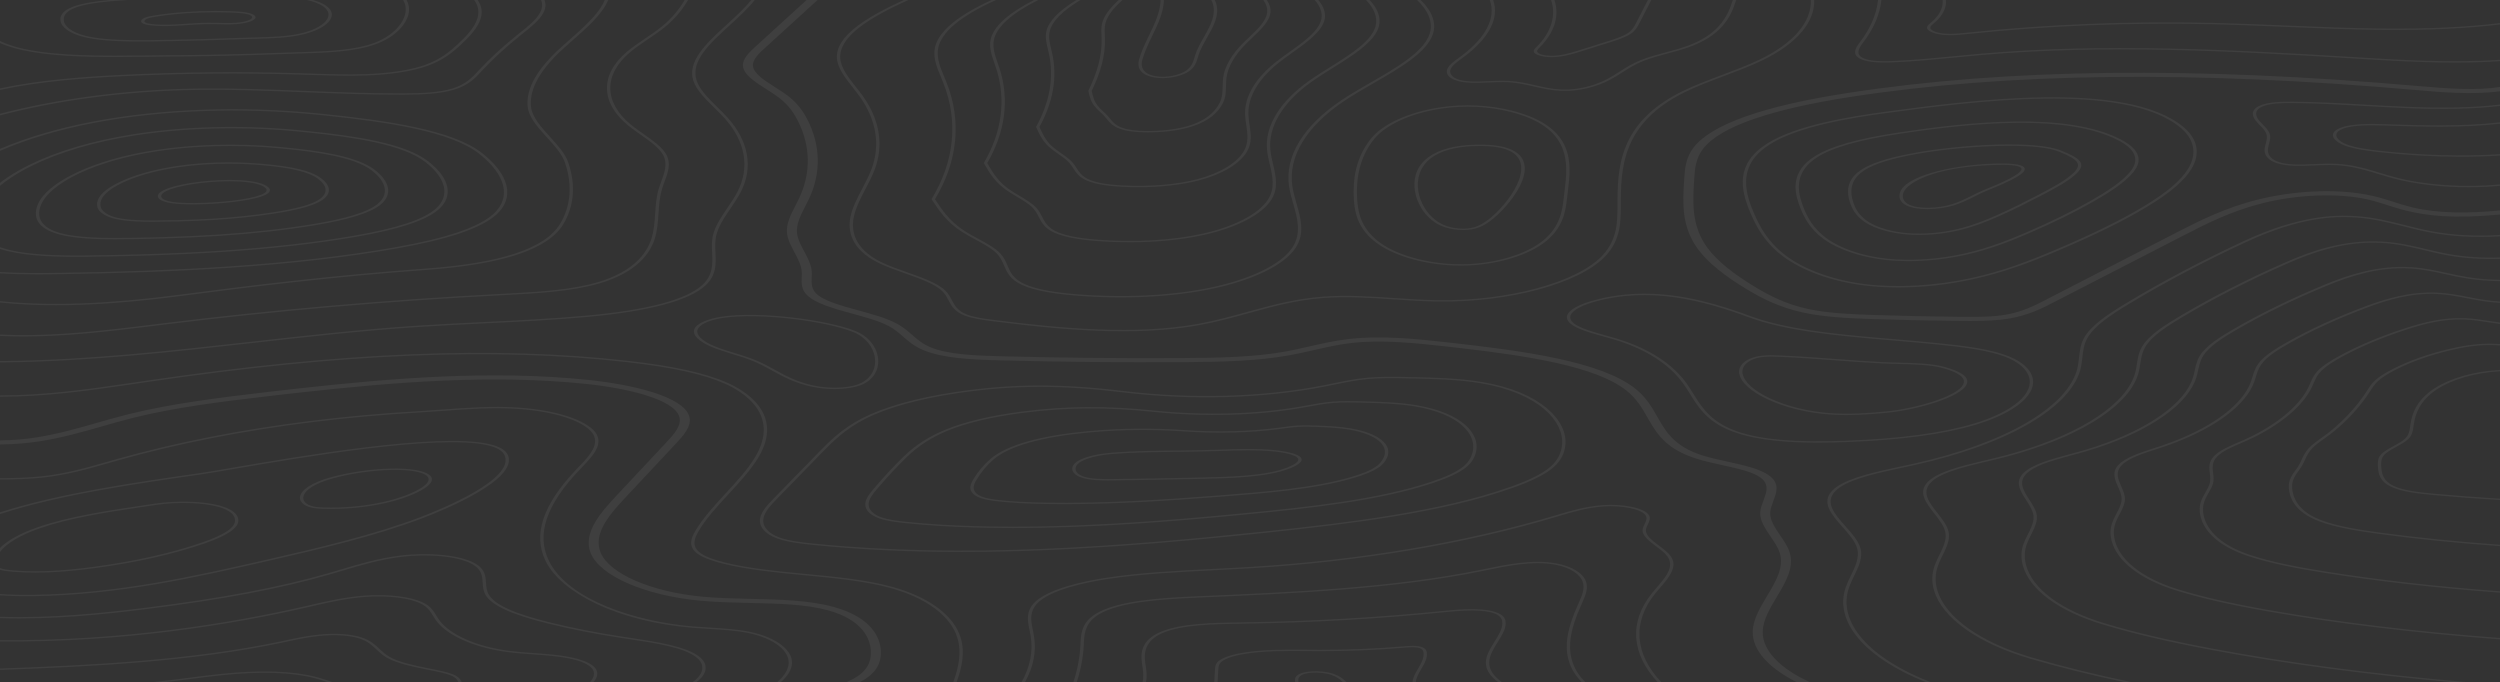 <svg width="1440" height="393" viewBox="0 0 1440 393" fill="none" xmlns="http://www.w3.org/2000/svg">
<rect x="0" y="0" width="1440" height="393" fill="#333333" stroke="none"/>
<path fill-rule="evenodd" clip-rule="evenodd" d="M182.458 390.021C185.453 390.815 188.237 391.766 190.944 392.678L191.885 393H188.87C186.49 392.183 184.013 391.373 181.421 390.681C168.307 387.223 150.47 386.61 128.371 388.866C121.824 389.534 115.258 390.39 108.902 391.216C104.198 391.821 99.398 392.45 94.56 393H86.995C94.234 392.3 101.357 391.373 108.326 390.469C114.701 389.636 121.306 388.779 127.91 388.103C150.528 385.792 168.883 386.437 182.458 390.021ZM245.414 348.041C248.563 349.998 249.946 352.293 251.29 354.517C251.693 355.193 252.096 355.861 252.538 356.522C258.566 365.372 274.138 372.399 293.184 374.875C297.85 375.48 302.784 375.834 307.546 376.172C311.213 376.431 315.014 376.698 318.701 377.083C329.165 378.176 336.787 380.188 340.723 382.908C345.427 386.162 344.525 389.809 341.779 393H339.763C342.528 389.927 343.565 386.405 339.072 383.309C334.426 380.102 325.171 378.569 318.221 377.846C314.611 377.469 310.848 377.201 307.219 376.942C302.381 376.604 297.389 376.25 292.608 375.629C272.947 373.075 256.877 365.836 250.694 356.734C250.234 356.066 249.83 355.39 249.427 354.706C248.122 352.552 246.778 350.312 243.821 348.473C236.736 344.087 222.067 342.963 210.682 343.804C200.335 344.568 190.778 346.647 181.57 348.766L179.366 349.275L176.122 350.014C134.304 359.571 71.501 370.127 0 369.491V368.713C71.098 369.349 133.574 358.84 175.2 349.33L178.406 348.583C188.448 346.272 198.835 343.875 210.336 343.034C222.355 342.146 237.85 343.356 245.414 348.041ZM338.918 218.846C364.742 221.542 393.562 228.451 396.998 239.761C398.726 245.476 393.562 250.986 389.011 255.851L361.459 285.279C352.032 295.347 341.357 306.752 345.869 318.086C350.784 330.403 374.976 340.935 404.678 343.702C413.53 344.527 423.072 344.74 432.307 344.952C448.896 345.321 466.042 345.706 480.192 349.597C502.406 355.704 506.726 367.557 507.322 374.081C508.032 382.075 504.307 388.111 495.898 392.544C495.61 392.693 495.322 392.851 494.995 393H487.392C488.813 392.355 490.138 391.727 491.347 391.098C498.893 387.121 502.234 381.579 501.562 374.167C501.005 368.092 497.088 357.08 476.986 351.554C464.16 348.025 448.531 347.679 431.981 347.302C422.515 347.09 412.723 346.87 403.411 346.005C371.462 343.026 345.466 331.708 340.186 318.464C335.424 306.509 346.867 294.271 356.083 284.43L383.635 255.01C387.936 250.404 392.832 245.185 391.277 240.052C388.205 229.921 361.478 223.633 337.498 221.133C283.457 215.49 226.729 220.098 172.45 226.144L168.875 226.545L165.307 226.949C164.713 227.016 164.12 227.084 163.526 227.152L159.97 227.561C158.786 227.697 157.604 227.834 156.422 227.971C126.835 231.406 100.397 234.731 76.55 240.713C70.637 242.19 64.8 243.864 59.155 245.484C47.942 248.706 36.346 252.031 23.251 254.122C16.224 255.246 8.141 255.945 0 256.016V253.666C7.373 253.595 14.765 252.951 21.158 251.929C33.6 249.94 44.909 246.694 55.853 243.558C61.574 241.915 67.469 240.217 73.536 238.7C97.997 232.577 125.952 229.056 154.848 225.7C159.035 225.214 163.239 224.731 167.46 224.255L171.081 223.85C226.063 217.729 283.62 213.074 338.918 218.846ZM896.544 324.532C905.299 326.143 911.808 330.104 913.498 334.875C914.799 338.548 913.498 342.257 911.924 345.88L911.489 346.866C911.416 347.03 911.343 347.194 911.27 347.357L911.194 347.522C904.57 362.299 899.021 378.954 913.248 393H911.194C897.139 378.821 902.688 362.173 909.293 347.381L909.37 347.216C911.174 343.191 913.037 339.033 911.597 334.993C910.349 331.456 905.53 327.039 895.757 325.255C882.95 322.905 868.339 325.915 855.456 328.579L854.093 328.862C803.002 339.379 743.174 341.941 690.374 344.205C668.736 345.133 644.659 346.728 632.832 353.959C625.443 358.471 624.656 364.143 624.334 369.735L624.29 370.552C624.283 370.689 624.276 370.825 624.269 370.961L624.23 371.943C623.827 378.97 622.483 386.02 620.179 393H618.24C620.544 386.012 621.907 378.954 622.31 371.927L622.349 370.945C622.371 370.539 622.392 370.132 622.416 369.724L622.468 368.909C622.842 363.47 623.9 357.998 631.238 353.519C643.526 346.005 668.102 344.37 690.182 343.427C742.81 341.171 802.464 338.617 853.229 328.155L854.592 327.872C867.859 325.137 882.893 322.032 896.544 324.532ZM864.499 353.967C867.014 355.594 867.302 357.599 867.264 359.155C867.187 362.653 865.018 366.119 862.714 369.789L862.304 370.443C857.877 377.525 853.774 384.841 865.248 393H863.04C852.218 385.011 855.747 377.847 860.019 370.929L860.434 370.26C860.573 370.038 860.712 369.815 860.851 369.593C863.117 365.969 865.267 362.55 865.344 359.147C865.382 357.693 865.133 355.846 862.886 354.384C858.49 351.538 848.698 350.941 832.934 352.545C794.746 356.435 755.443 358.691 716.102 359.241C699.533 359.469 680.755 359.736 669.523 364.673C659.309 369.161 658.886 376.195 659.674 381.831L659.885 383.309C660.365 386.539 660.864 389.832 660.038 393H658.08C658.925 389.864 658.445 386.578 657.965 383.356L657.754 381.878C656.947 376.085 657.408 368.838 668.122 364.13C679.91 358.958 699.091 358.691 716.045 358.455C755.232 357.905 794.419 355.665 832.474 351.782C838.598 351.153 857.242 349.259 864.499 353.967ZM361.306 207.795C387.994 210.805 406.368 214.853 419.117 220.544C429.427 225.142 451.814 238.543 436.838 263.475C432.499 270.675 426.01 277.717 419.712 284.54C413.242 291.535 406.56 298.774 402.278 306.155C400.109 309.873 398.458 314.156 402.47 317.764C405.12 320.13 410.15 322.197 417.869 324.091C430.927 327.297 446.118 328.873 460.992 330.298L464.064 330.592C481.19 332.226 498.912 333.916 513.715 337.964C535.027 343.789 549.485 354.502 553.363 367.353C555.955 375.928 554.035 384.543 551.002 393H549.062C552.096 384.558 554.035 375.967 551.462 367.447C547.642 354.824 533.491 344.315 512.64 338.617C498.144 334.655 480.595 332.981 463.642 331.362C447.648 329.837 431.098 328.257 416.89 324.767C408.826 322.787 403.526 320.602 400.723 318.094C396.461 314.266 398.17 309.818 400.416 305.974C404.736 298.546 411.437 291.284 417.907 284.257C424.186 277.466 430.675 270.439 434.957 263.286C449.722 238.724 427.795 225.582 417.696 221.07C405.216 215.498 387.13 211.52 360.787 208.557C284.544 199.958 197.203 203.558 85.939 219.876L79.2 220.874L77.602 221.11L74.398 221.582C50.339 225.119 25.524 228.544 0 228.53V227.743C25.815 227.766 50.96 224.201 75.368 220.604L78.547 220.135L85.306 219.137C196.954 202.764 284.659 199.157 361.306 207.795ZM1372.74 139.177C1381.82 139.743 1389.83 141.653 1397.57 143.5C1401.98 144.553 1406.53 145.638 1411.24 146.463C1420.22 148.035 1430.21 148.648 1440 148.326V149.112C1429.94 149.434 1419.71 148.806 1410.49 147.186C1405.67 146.345 1401.06 145.245 1396.61 144.176C1388.68 142.282 1381.17 140.497 1372.45 139.955C1350.53 138.588 1331.46 145.614 1317.29 151.887C1295.75 161.358 1275.53 171.662 1257.24 182.517C1248.69 187.579 1239.28 193.529 1235.54 200.108C1234.64 201.695 1233.98 203.433 1233.5 205.563C1233.2 206.914 1232.99 208.298 1232.77 209.642C1232.52 211.238 1232.28 212.888 1231.85 214.507C1227.28 232.318 1201.42 249.744 1162.66 261.125C1158.82 262.249 1154.84 263.318 1150.85 264.3C1148.87 264.78 1146.85 265.259 1144.82 265.747C1144.3 265.871 1143.77 265.995 1143.25 266.119L1141.67 266.493L1140.1 266.87L1138.53 267.251C1127.32 269.994 1116.76 273.084 1112.1 277.961C1106.65 283.644 1111.16 289.397 1115.96 295.489C1118.73 299.018 1121.61 302.673 1122.39 306.336C1123.2 310.101 1121.78 313.905 1120.11 317.458C1119.72 318.267 1119.32 319.085 1118.92 319.894C1117.96 321.859 1116.96 323.887 1116.25 325.883C1114.64 330.411 1114.5 335.103 1115.87 339.851C1120.4 355.571 1140.88 370.135 1170.68 378.813C1187.96 383.867 1206.87 388.536 1228.15 393H1223.96C1203.94 388.732 1186.02 384.268 1169.57 379.457C1139.33 370.654 1118.55 355.877 1113.96 339.937C1112.58 335.127 1112.72 330.364 1114.35 325.773C1115.06 323.753 1116.06 321.718 1117.04 319.737C1117.44 318.927 1117.84 318.118 1118.23 317.308C1120.13 313.268 1121.22 309.865 1120.47 306.406C1119.71 302.83 1116.86 299.214 1114.14 295.725C1109.45 289.775 1104.61 283.612 1110.3 277.67C1115.76 271.982 1128.61 268.688 1141.49 265.624L1143.07 265.249C1143.33 265.187 1143.6 265.125 1143.86 265.063C1145.88 264.583 1147.89 264.104 1149.87 263.624C1153.82 262.658 1157.74 261.597 1161.54 260.488C1199.85 249.233 1225.42 232.019 1229.95 214.429C1230.36 212.825 1230.62 211.182 1230.85 209.587C1231.07 208.243 1231.28 206.852 1231.6 205.484C1232.08 203.322 1232.76 201.554 1233.68 199.927C1237.48 193.222 1247.02 187.194 1255.66 182.069C1274.02 171.183 1294.27 160.855 1315.89 151.352C1330.37 144.938 1349.95 137.754 1372.74 139.177ZM275.405 325.663C279.475 328.713 279.706 332.234 279.936 335.646C280.07 337.87 280.224 340.165 281.434 342.303C284.813 348.269 296.006 353.409 316.704 358.495C329.894 361.741 343.891 364.492 358.33 366.693L362.131 367.259C378.106 369.656 396.23 372.375 403.488 378.821C407.77 382.641 407.405 387.498 402.509 391.813C402.048 392.214 401.568 392.607 401.03 393H398.822C399.552 392.497 400.186 391.994 400.762 391.483C405.427 387.372 405.792 382.758 401.741 379.151C394.829 372.996 377.875 370.458 361.459 367.997L357.658 367.424C343.123 365.215 329.011 362.44 315.706 359.171C294.547 353.967 283.066 348.662 279.571 342.484C278.304 340.267 278.15 337.925 278.016 335.669C277.786 332.195 277.574 328.917 273.715 326.033C265.92 320.177 246.144 318.919 231.494 320.712C218.842 322.252 207.84 325.553 197.203 328.745C194.746 329.475 192.288 330.214 189.811 330.922C161.856 339.002 128.371 345.329 84.422 350.823C58.752 354.038 29.414 356.985 0 356.058V355.264C29.146 356.199 58.31 353.26 83.846 350.069C127.603 344.598 160.915 338.31 188.717 330.285C191.174 329.57 193.613 328.839 196.07 328.108C206.842 324.877 217.978 321.537 230.938 319.957C246.317 318.078 267.11 319.438 275.405 325.663ZM819.456 372.886C821.146 373.594 821.568 374.6 821.76 375.401C822.528 378.718 820.55 382.09 818.65 385.36C817.094 388.001 815.616 390.548 815.52 393H813.619C813.715 390.414 815.27 387.765 816.787 385.171C818.65 381.972 820.589 378.656 819.859 375.48C819.686 374.804 819.36 373.963 818.093 373.436C816 372.556 812.314 372.784 809.05 373.059C792.979 374.435 776.544 375.118 760.109 375.063C757.786 375.056 755.443 375.04 753.082 375.016C740.506 374.914 727.507 374.804 716.045 376.808C709.382 377.972 704.736 379.732 702.97 381.752C701.894 382.994 701.818 384.362 701.741 385.682L701.318 393H699.398L699.821 385.667C699.898 384.346 699.974 382.853 701.165 381.493C703.123 379.261 708.134 377.343 715.277 376.085C726.423 374.143 738.756 374.123 750.794 374.212L753.12 374.23C755.462 374.254 757.805 374.27 760.128 374.277C776.41 374.317 792.73 373.649 808.646 372.297C811.373 372.061 816.461 371.629 819.456 372.886ZM1388.43 153.875C1396.19 154.315 1403.06 155.832 1409.72 157.302C1413.52 158.135 1417.46 159.008 1421.49 159.652C1427.4 160.603 1433.68 161.106 1440 161.161V161.947C1433.45 161.892 1426.91 161.374 1420.78 160.383C1416.63 159.715 1412.66 158.843 1408.82 157.994C1402 156.493 1395.57 155.078 1388.16 154.653C1369.69 153.6 1353.12 159.291 1340.77 164.368C1321.48 172.307 1303.72 180.961 1288.01 190.071C1280.66 194.346 1272.5 199.377 1268.97 205.06C1268.14 206.419 1267.49 207.897 1266.97 209.705C1266.62 210.915 1266.36 212.149 1266.09 213.344C1265.82 214.657 1265.51 216.016 1265.11 217.345C1260.5 232.507 1239.21 247.669 1208.14 257.902C1205.05 258.924 1201.84 259.891 1198.64 260.787C1196.97 261.259 1195.22 261.73 1193.49 262.202L1192.75 262.402L1191.26 262.804L1189.77 263.21C1180.36 265.789 1171.28 268.62 1167.11 272.954C1162.74 277.473 1165.18 282.006 1168.22 286.768L1168.67 287.467C1168.75 287.584 1168.82 287.7 1168.9 287.817C1170.84 290.796 1172.81 293.885 1173.2 296.982C1173.58 300.236 1172.16 303.427 1170.7 306.43L1169.91 307.986C1168.99 309.825 1168.03 311.735 1167.36 313.614C1166.02 317.442 1165.9 321.45 1167.01 325.53C1170.76 339.316 1187.27 351.531 1212.35 359.045C1229.74 364.303 1249.65 368.964 1275.01 373.727C1318.73 381.925 1368.08 388.394 1422.12 393H1412.97C1362.2 388.441 1315.7 382.224 1274.21 374.443C1248.73 369.656 1228.7 364.971 1211.21 359.681C1185.72 352.034 1168.92 339.615 1165.11 325.616C1163.98 321.474 1164.1 317.395 1165.46 313.504C1166.13 311.602 1167.11 309.684 1168.03 307.821L1168.82 306.273C1170.26 303.325 1171.64 300.181 1171.28 297.022C1170.91 294.003 1168.95 290.961 1167.05 288.022C1166.83 287.678 1166.61 287.333 1166.39 286.987L1165.95 286.295C1163.13 281.791 1160.97 277.178 1165.32 272.663C1170.26 267.523 1181.53 264.489 1192.42 261.542C1194.16 261.078 1195.89 260.614 1197.56 260.142C1200.73 259.254 1203.88 258.295 1206.95 257.289C1237.61 247.181 1258.66 232.208 1263.21 217.25C1263.61 215.93 1263.9 214.578 1264.19 213.273C1264.44 212.079 1264.7 210.837 1265.07 209.618C1265.61 207.771 1266.24 206.262 1267.12 204.871C1270.73 199.054 1278.99 193.945 1286.44 189.622C1302.22 180.466 1320.04 171.788 1339.41 163.81C1352.08 158.607 1369.09 152.767 1388.43 153.875ZM768.346 388.229C771.898 389.518 774.067 391.239 775.622 393H773.568C772.128 391.436 770.131 389.935 767.059 388.818C764.064 387.726 759.514 387.207 755.52 387.49C753.466 387.639 750.682 388.064 749.107 389.251C747.706 390.296 747.706 391.569 747.898 392.686L747.955 393H746.035L745.978 392.741C745.786 391.514 745.786 390.092 747.418 388.874C748.934 387.734 751.699 386.964 755.194 386.72C759.763 386.39 764.909 386.987 768.346 388.229ZM1357.04 124.479C1367.46 125.163 1376.58 127.466 1385.41 129.698C1390.43 130.963 1395.63 132.276 1400.99 133.274C1413.14 135.53 1426.87 136.182 1440 135.318V136.119C1426.58 136.976 1412.58 136.292 1400.2 133.989C1394.73 132.968 1389.47 131.647 1384.4 130.366L1383.47 130.132L1381.6 129.663C1373.8 127.714 1365.7 125.846 1356.75 125.257C1344.54 124.447 1324.74 125.045 1293.79 139.413C1269.64 150.629 1246.98 162.592 1226.46 174.964C1216.3 181.087 1206.07 187.689 1202.11 195.148C1200.23 198.685 1199.83 202.379 1199.44 205.956C1199.23 207.826 1199.02 209.768 1198.6 211.678C1193.59 234.354 1156.97 255.859 1103.06 267.806C1100.79 268.309 1098.47 268.804 1096.15 269.307C1095.58 269.428 1095.02 269.549 1094.45 269.67L1092.76 270.035C1077.77 273.266 1062.99 276.784 1057.09 282.96C1050.85 289.484 1056.77 296.126 1063.01 303.16C1066.64 307.24 1070.38 311.46 1071.61 315.697C1073.15 321.081 1070.52 326.497 1067.96 331.731C1066.94 333.838 1065.89 336.015 1065.12 338.153C1057.96 358.149 1076.58 379.182 1112.29 393H1109.49C1074.32 378.993 1056.06 358.007 1063.22 338.043C1063.99 335.881 1065.06 333.696 1066.08 331.574C1068.61 326.402 1071.21 321.05 1069.69 315.791C1068.5 311.649 1064.79 307.467 1061.2 303.427C1055.12 296.566 1048.82 289.476 1055.29 282.677C1061.21 276.476 1075.45 272.909 1090.15 269.706L1091.85 269.337C1092.98 269.093 1094.11 268.85 1095.24 268.608C1097.57 268.112 1099.89 267.609 1102.16 267.114C1155.49 255.293 1191.72 234.024 1196.7 211.607C1197.1 209.721 1197.31 207.787 1197.52 205.916C1197.93 202.309 1198.33 198.583 1200.23 194.983C1204.26 187.382 1214.61 180.709 1224.86 174.523C1245.45 162.12 1268.16 150.134 1292.35 138.894C1323.94 124.227 1344.4 123.646 1357.04 124.479ZM949.958 297.069C950.746 298.751 949.939 300.433 949.152 302.06C948.634 303.121 948.115 304.213 948.038 305.275C947.866 308.481 951.61 311.303 955.584 314.29C958.157 316.224 960.826 318.22 962.323 320.35C965.954 325.44 962.783 330.635 958.602 335.723L957.984 336.467C957.672 336.838 957.356 337.209 957.039 337.579L956.402 338.319C956.296 338.442 956.189 338.565 956.083 338.687C955.181 339.741 954.298 340.778 953.453 341.816C940.032 358.314 941.549 376.793 956.986 393H954.912C939.59 376.691 938.15 358.133 951.629 341.564C952.474 340.527 953.376 339.481 954.278 338.428C959.366 332.517 964.646 326.41 960.48 320.57C959.04 318.526 956.429 316.561 953.894 314.659C949.978 311.72 945.926 308.67 946.118 305.259C946.195 304.127 946.733 302.995 947.27 301.91C948.058 300.283 948.806 298.751 948.077 297.218C946.118 293.115 933.696 291.017 923.789 291.716C914.074 292.392 905.722 294.907 897.638 297.328L896.045 297.808C844.358 313.26 783.571 323.478 720.25 327.338C713.242 327.77 706.061 328.124 699.11 328.477C678.662 329.499 657.523 330.552 637.997 333.508C625.882 335.347 604.435 339.67 597.062 347.97C593.317 352.177 593.708 356.778 594.587 361.304L594.775 362.239L594.97 363.171C595.162 364.146 595.373 365.121 595.526 366.079C597.082 375.071 595.296 384.189 590.342 393H588.365C593.357 384.213 595.162 375.103 593.626 366.135C593.453 365.176 593.261 364.209 593.05 363.242L592.855 362.294C591.857 357.388 591.109 352.355 595.258 347.703C602.899 339.104 624.902 334.655 637.344 332.777C657.062 329.782 678.317 328.721 698.88 327.691C705.811 327.345 712.973 326.992 719.962 326.559C782.976 322.716 843.475 312.553 894.912 297.171L896.506 296.691C904.762 294.216 913.306 291.653 923.482 290.938C934.464 290.175 947.75 292.447 949.958 297.069ZM470.918 0L440.986 27.29C437.472 30.473 433.517 34.089 433.69 37.712C433.882 42.216 440.006 46.123 446.496 50.249C449.107 51.907 451.795 53.621 454.061 55.374C460.205 60.129 463.296 65.325 465.312 69.325C472.704 84.094 472.954 99.736 465.984 114.544C465.312 115.966 464.582 117.389 463.853 118.812C461.242 123.834 458.573 129.03 459.072 134.147C459.437 137.723 461.357 141.346 463.238 144.844C465.158 148.436 467.136 152.146 467.52 155.927C467.654 157.216 467.597 158.528 467.539 159.794C467.424 163.016 467.29 166.066 469.939 168.849C474.106 173.219 483.917 175.899 494.285 178.744C502.368 180.953 510.72 183.24 516.634 186.447C520.301 188.428 522.874 190.676 525.35 192.853C528.48 195.596 531.437 198.182 536.314 200.163C546.01 204.108 561.101 204.816 575.731 205.193C610.829 206.113 646.426 206.466 681.542 206.239C702.259 206.113 722.342 205.728 740.333 202.497C744.998 201.656 749.606 200.595 754.061 199.581C761.203 197.946 768.576 196.256 776.717 195.305C796.166 193.042 817.114 195.368 833.952 197.231C877.69 202.081 922.061 208.133 941.894 223.821C948.211 228.82 951.456 234.527 954.605 240.037C959.616 248.793 964.339 257.061 980.294 262.217C984.634 263.617 989.818 264.756 994.829 265.857C1004.2 267.916 1013.89 270.046 1019.19 274.015C1025.24 278.543 1023.32 283.66 1021.44 288.603C1020.63 290.773 1019.79 293.013 1019.65 295.127C1019.4 299.6 1022.32 303.891 1025.43 308.426C1027.53 311.508 1029.7 314.691 1030.77 317.937C1033.69 326.709 1028.47 335.426 1023.42 343.844C1019.52 350.375 1015.47 357.127 1015.32 363.816C1015.07 374.537 1025.22 385.093 1042.69 393H1035.11C1018.71 384.857 1009.31 374.395 1009.56 363.792C1009.71 356.836 1013.84 349.943 1017.83 343.285C1022.98 334.695 1027.83 326.583 1025.07 318.251C1024.05 315.17 1021.92 312.066 1019.88 309.063C1016.81 304.559 1013.63 299.898 1013.89 295.072C1014.03 292.801 1014.91 290.482 1015.76 288.242C1017.56 283.479 1019.25 278.975 1014.14 275.147C1009.65 271.791 1001.13 269.92 992.102 267.932C986.88 266.784 981.446 265.597 976.742 264.065C960.875 258.946 955.125 251.064 950.469 243.128L949.973 242.278C949.646 241.711 949.322 241.144 948.998 240.579C945.926 235.203 942.758 229.646 936.768 224.906C919.323 211.105 880.854 205.081 841.362 200.519L838.813 200.226C837.112 200.032 835.411 199.841 833.711 199.652L832.435 199.51C816.288 197.718 796.205 195.494 778.31 197.577C770.803 198.449 764.045 199.998 756.883 201.64C752.294 202.686 747.571 203.77 742.637 204.651C724.548 207.907 704.849 208.42 684.543 208.576L681.638 208.597C646.368 208.824 610.598 208.471 575.366 207.551C559.642 207.135 543.36 206.356 532.262 201.837C526.656 199.558 523.354 196.657 520.147 193.851C517.67 191.69 515.347 189.654 512.045 187.87C506.707 184.977 498.758 182.808 491.098 180.701C480.422 177.785 469.402 174.759 464.582 169.705C461.51 166.491 461.664 163.064 461.779 159.755C461.837 158.52 461.894 157.247 461.76 156.021C461.395 152.453 459.475 148.837 457.613 145.347C455.693 141.747 453.696 138.029 453.312 134.241C452.774 128.833 455.539 123.488 458.208 118.324C458.938 116.918 459.667 115.503 460.339 114.096C467.155 99.586 466.925 84.267 459.667 69.797C457.728 65.953 454.771 60.97 448.973 56.474C446.803 54.816 444.192 53.142 441.658 51.522C435.014 47.301 428.16 42.931 427.93 37.759C427.738 33.602 431.981 29.734 435.725 26.323L464.602 0H470.918ZM208.378 367.203C213.006 368.753 215.586 370.962 217.936 373.166L218.573 373.767C220.243 375.346 221.971 376.973 224.371 378.357C229.604 381.357 237.914 383.159 246.164 384.831L247.93 385.187C249.274 385.454 250.598 385.722 251.904 385.997C256.032 386.846 260.678 387.907 263.309 389.675C264.864 390.713 265.574 391.892 265.978 393H264.038C263.654 392.01 263.002 390.972 261.677 390.084C259.296 388.496 254.938 387.498 251.04 386.696C249.734 386.429 248.41 386.162 247.085 385.895C238.042 384.071 228.691 382.193 222.816 378.813C220.282 377.359 218.515 375.692 216.806 374.073C214.253 371.66 211.853 369.381 207.168 367.817C201.677 365.985 193.152 365.404 184.378 366.268C177.619 366.928 171.283 368.288 165.158 369.601C164.064 369.837 162.989 370.065 161.914 370.292C111.072 380.982 53.318 383.992 0 385.863V385.077C53.107 383.206 110.554 380.204 161.03 369.593C162.106 369.365 163.181 369.137 164.256 368.901C170.496 367.573 176.947 366.19 183.936 365.506C193.421 364.57 202.33 365.191 208.378 367.203ZM298.176 234.739C324.691 236.484 340.109 243.715 343.642 250.113C347.251 256.645 340.992 263.145 334.944 269.433L334.003 270.415C314.554 290.741 308.736 307.994 316.224 323.148C327.187 345.321 365.798 358.047 399.206 360.829C402.355 361.096 405.638 361.293 408.826 361.481C416.41 361.945 424.243 362.425 431.309 363.808C447.533 367.007 457.709 375.095 456.038 383.482C455.405 386.633 453.254 389.825 449.683 393H447.571C450.95 390.084 453.427 386.861 454.118 383.419C455.731 375.346 446.016 367.573 430.464 364.515C423.686 363.179 415.987 362.715 408.538 362.26C405.331 362.071 402.029 361.867 398.822 361.599C378.067 359.87 358.944 355.091 343.488 347.774C329.146 340.975 318.797 332.289 314.342 323.305C306.778 307.994 312.614 290.6 332.218 270.125L333.158 269.142C333.53 268.756 333.903 268.369 334.274 267.981L335.013 267.205C340.282 261.635 344.875 255.926 341.779 250.286C338.381 244.147 323.501 237.199 297.869 235.509C283.699 234.582 269.184 235.643 255.149 236.68C250.387 237.026 245.491 237.388 240.672 237.663C220.224 238.842 199.776 240.681 179.885 243.149C139.757 248.124 102.125 255.536 68.006 265.181C66.278 265.66 64.57 266.155 62.842 266.651L60.615 267.289C49.454 270.485 37.842 273.663 24.576 275.1C16.55 275.972 8.371 276.161 0 276.232V275.446C8.218 275.375 16.262 275.186 24.096 274.345C37.92 272.844 50.035 269.37 61.747 266.006C63.475 265.511 65.184 265.016 66.912 264.528C101.203 254.845 139.008 247.401 179.328 242.402C199.315 239.919 219.859 238.064 240.403 236.885C245.184 236.61 250.08 236.256 254.803 235.902C268.992 234.857 283.68 233.78 298.176 234.739ZM1404.12 168.573C1410.53 168.888 1416.29 170.012 1421.86 171.096C1425.04 171.725 1428.35 172.37 1431.71 172.841C1434.39 173.227 1437.18 173.502 1440 173.667V174.461C1436.97 174.288 1433.97 173.997 1431.09 173.588C1427.62 173.093 1424.28 172.441 1421.03 171.812C1415.35 170.703 1409.99 169.658 1403.88 169.352C1388.62 168.589 1374.7 172.959 1364.26 176.85C1347.48 183.091 1332.17 190.086 1318.79 197.624C1312.17 201.357 1305.6 205.445 1302.41 210.019C1301.63 211.159 1300.99 212.377 1300.42 213.855C1300.01 214.932 1299.69 216.009 1299.36 217.093C1299.05 218.123 1298.75 219.153 1298.36 220.182C1293.64 232.892 1277.34 245.46 1253.64 254.664C1251.26 255.591 1248.84 256.472 1246.46 257.274C1245.04 257.745 1243.6 258.217 1242.14 258.688C1234.21 261.259 1226.02 263.923 1222.12 267.947C1218.22 271.964 1219.99 275.949 1221.85 280.162C1222.92 282.591 1224.04 285.106 1223.98 287.637C1223.92 290.144 1222.73 292.636 1221.29 295.402L1221.04 295.874C1220.1 297.666 1219.12 299.521 1218.49 301.345C1217.41 304.465 1217.3 307.782 1218.16 311.217C1221.04 322.794 1234.12 333.02 1254.01 339.285C1267.8 343.616 1284.58 347.467 1306.81 351.397C1346.5 358.392 1391.19 363.8 1440 367.486V368.288C1390.92 364.586 1345.96 359.155 1306.06 352.112C1283.65 348.159 1266.74 344.284 1252.84 339.906C1232.52 333.516 1219.18 323.085 1216.24 311.295C1215.38 307.805 1215.49 304.418 1216.59 301.234C1217.24 299.38 1218.22 297.517 1219.16 295.709L1219.41 295.237C1220.83 292.518 1222 290.065 1222.06 287.629C1222.12 285.169 1221.02 282.693 1219.95 280.303L1219.63 279.571C1217.92 275.658 1216.47 271.637 1220.33 267.657C1224.42 263.436 1232.83 260.708 1240.95 258.075C1242.41 257.604 1243.83 257.14 1245.24 256.668C1247.6 255.874 1249.98 255.01 1252.34 254.098C1275.72 245.012 1291.8 232.609 1296.46 220.064C1296.84 219.042 1297.15 218.021 1297.46 216.999C1297.79 215.906 1298.11 214.822 1298.53 213.737C1299.11 212.22 1299.74 210.97 1300.57 209.807C1303.83 205.115 1310.52 200.957 1317.24 197.168C1330.69 189.575 1346.09 182.548 1362.95 176.268C1373.7 172.268 1388.12 167.772 1404.12 168.573ZM133.69 269.449C172.109 262.838 252.058 249.091 281.549 255.725C287.674 257.101 291.398 259.294 292.608 262.241C298.406 276.271 256.262 293.571 243.206 298.539C216.902 308.544 185.376 316.058 152.659 323.502C113.107 332.509 68.275 342.712 19.45 343.388C18.029 343.411 16.608 343.419 15.226 343.419C9.734 343.419 4.666 343.262 0 342.94V342.146C5.798 342.555 12.25 342.704 19.392 342.602C67.757 341.934 112.378 331.778 151.738 322.818C184.339 315.398 215.75 307.916 241.901 297.965C254.784 293.06 296.352 276.02 290.707 262.375C289.594 259.679 286.195 257.674 280.627 256.417C251.962 249.964 172.57 263.617 134.438 270.172C126.336 271.563 119.962 272.663 116.198 273.206C77.606 278.747 34.234 284.972 0 296.118V295.112C34.291 284.131 77.261 277.953 115.565 272.459C119.27 271.932 125.626 270.832 133.69 269.449ZM1419.8 183.264C1424.85 183.46 1429.46 184.191 1433.91 184.891C1435.91 185.205 1437.95 185.527 1440 185.795V186.62C1437.7 186.329 1435.43 185.968 1433.22 185.63C1428.88 184.938 1424.39 184.238 1419.61 184.05C1407.59 183.586 1396.74 186.463 1387.7 189.34C1373.53 193.843 1360.7 199.18 1349.55 205.185C1344.79 207.763 1338.91 211.206 1335.84 214.987C1335.09 215.891 1334.48 216.85 1333.88 218.021C1333.38 218.987 1332.96 219.954 1332.54 220.929C1332.25 221.628 1331.94 222.328 1331.62 223.027C1326.85 233.096 1315.03 243.44 1299.19 251.418C1297.56 252.243 1295.9 253.021 1294.31 253.737C1293.16 254.247 1291.99 254.758 1290.8 255.269C1285.57 257.501 1280.18 259.82 1277.13 262.941C1273.98 266.14 1274.36 269.244 1274.76 272.522C1275 274.4 1275.24 276.342 1274.76 278.299C1274.32 280.091 1273.32 281.844 1272.25 283.699L1271.87 284.375C1271.02 285.868 1270.16 287.472 1269.62 289.075C1268.81 291.48 1268.7 294.113 1269.31 296.904C1271.37 306.469 1280.72 314.502 1295.67 319.517C1309 323.989 1324.86 326.85 1338.62 329.059C1369.42 334.003 1403.42 337.87 1440 340.582V341.383C1403.17 338.656 1368.92 334.765 1337.91 329.79C1324.01 327.558 1307.98 324.665 1294.46 320.122C1279.1 314.974 1269.5 306.752 1267.39 296.974C1266.78 294.129 1266.89 291.433 1267.72 288.965C1268.28 287.33 1269.14 285.711 1270 284.194L1270.39 283.518C1271.44 281.687 1272.44 279.957 1272.86 278.22C1273.31 276.318 1273.08 274.408 1272.84 272.561C1272.46 269.339 1272.04 266.006 1275.34 262.65C1278.53 259.388 1284.06 257.014 1289.41 254.727C1290.59 254.216 1291.76 253.713 1292.89 253.21C1294.46 252.502 1296.08 251.732 1297.69 250.923C1313.34 243.039 1325.03 232.821 1329.72 222.878C1330.06 222.186 1330.35 221.487 1330.66 220.795C1331.08 219.813 1331.5 218.83 1332 217.856C1332.61 216.661 1333.25 215.671 1334.02 214.743C1337.16 210.844 1343.16 207.331 1348.03 204.706C1359.26 198.646 1372.22 193.27 1386.53 188.719C1395.86 185.748 1407.09 182.769 1419.8 183.264ZM89.318 290.081C99.821 288.525 116.064 288.25 126.95 291.331C133.613 293.217 137.203 296.102 137.299 299.67C137.434 304.033 131.194 308.356 118.234 312.875C100.339 319.124 79.008 323.942 54.797 327.212C41.722 328.98 30.451 329.845 20.314 329.845C15.686 329.845 11.27 329.664 7.046 329.303C4.915 329.13 2.208 328.831 0 328.21V327.196C2.016 327.998 5.107 328.336 7.43 328.54C20.621 329.648 35.482 328.988 54.202 326.465C78.163 323.227 99.283 318.456 116.986 312.278C129.485 307.916 135.494 303.797 135.379 299.678C135.283 296.33 132.077 293.736 125.856 291.975C117.005 289.468 102.259 288.996 89.99 290.82L84.96 291.567C84.475 291.638 83.989 291.71 83.504 291.782L80.586 292.215C60.14 295.254 39.36 298.546 22.694 304.379C11.539 308.285 3.686 313.025 0 317.937V315.61C4.262 311.311 11.597 307.224 21.446 303.781C30.509 300.614 40.723 298.185 51.418 296.149C62.131 294.105 73.306 292.455 84.307 290.828L89.318 290.081ZM787.411 217.573C795.13 216.857 803.059 217.015 810.739 217.164C825.062 217.447 839.866 217.73 853.517 220.009C888.25 225.786 902.822 242.717 901.69 255.992C901.248 261.086 899.098 265.306 895.104 268.891C890.534 273.009 882.97 276.869 871.277 281.026C831.341 295.261 777.523 301.777 730.195 306.768C673.133 312.781 613.478 317.937 553.901 317.937C525.178 317.937 496.454 316.742 468.077 313.858C461.184 313.158 453.37 312.238 447.61 310.14C440.64 307.585 436.973 303.262 437.818 298.578C438.586 294.381 442.406 290.458 446.112 286.662L470.803 261.337C477.658 254.302 484.762 247.024 496.55 240.94C509.299 234.369 528.019 229.119 550.733 225.747C582.835 220.984 610.79 220.835 647.174 225.228C686.573 229.984 727.584 228.789 762.643 221.88C764.352 221.542 766.061 221.188 767.789 220.835C774.01 219.546 780.461 218.217 787.411 217.573ZM810.643 217.95C803.098 217.801 795.283 217.651 787.834 218.343C781.114 218.964 774.778 220.269 768.653 221.534C766.925 221.896 765.197 222.249 763.469 222.587C727.987 229.583 686.496 230.785 646.618 225.983C629.299 223.892 613.92 222.839 599.078 222.839C583.123 222.839 567.802 224.049 551.386 226.486C529.018 229.803 510.566 234.975 498.048 241.428C486.432 247.417 479.386 254.64 472.57 261.628L447.898 286.953C444.25 290.694 440.486 294.561 439.738 298.633C438.931 303.082 442.349 307.161 448.896 309.55C454.31 311.531 461.568 312.388 468.538 313.095C555.379 321.906 645.389 314.895 729.715 306.006C776.832 301.038 830.4 294.561 870.029 280.437C881.491 276.35 888.902 272.577 893.357 268.568C897.235 265.079 899.347 260.952 899.77 255.969C900.883 242.953 886.675 226.376 852.806 220.732C839.443 218.508 824.813 218.225 810.643 217.95ZM1435.45 197.962C1437 197.993 1438.52 198.072 1440 198.174V198.976C1438.48 198.866 1436.93 198.779 1435.35 198.748C1426.06 198.583 1417.52 200.304 1411.1 201.837C1399.64 204.572 1389.27 208.251 1380.33 212.747C1375.08 215.38 1371.55 217.675 1369.25 219.962C1368.56 220.638 1367.94 221.369 1367.33 222.186C1366.6 223.153 1365.96 224.144 1365.35 225.103L1364.85 225.881C1359.82 233.662 1352.68 241.569 1344.75 248.132C1343.9 248.824 1343.06 249.5 1342.2 250.168C1341.2 250.923 1340.14 251.669 1339.07 252.432C1336.65 254.145 1334.13 255.914 1332.13 257.934C1329.73 260.331 1328.72 262.563 1327.64 264.921C1327.03 266.242 1326.41 267.609 1325.53 268.993C1325.07 269.716 1324.53 270.439 1323.99 271.178C1323.48 271.893 1322.94 272.616 1322.46 273.355C1321.65 274.581 1321.09 275.713 1320.75 276.806C1320.19 278.503 1320.1 280.406 1320.44 282.598C1321.65 290.254 1327.35 296.023 1337.36 299.757C1346.53 303.184 1358.67 305.125 1370.4 306.721C1392.19 309.676 1415.5 312.042 1440 313.779V314.565C1415.29 312.828 1391.77 310.446 1369.79 307.467C1357.86 305.848 1345.52 303.86 1336.07 300.338C1325.66 296.463 1319.77 290.513 1318.54 282.646C1318.18 280.398 1318.27 278.456 1318.85 276.703C1319.21 275.572 1319.79 274.408 1320.6 273.151C1321.09 272.404 1321.61 271.673 1322.15 270.958C1322.69 270.227 1323.21 269.504 1323.67 268.796C1324.53 267.437 1325.15 266.085 1325.76 264.78C1326.8 262.485 1327.89 260.111 1330.35 257.635C1332.4 255.568 1334.96 253.776 1337.4 252.039C1338.47 251.284 1339.53 250.538 1340.51 249.791C1341.37 249.138 1342.2 248.47 1343.02 247.786C1350.91 241.263 1358 233.418 1362.99 225.684L1363.49 224.906C1364.1 223.939 1364.76 222.933 1365.48 221.959C1366.12 221.11 1366.77 220.363 1367.48 219.663C1369.86 217.298 1373.47 214.947 1378.83 212.251C1387.93 207.677 1398.47 203.943 1410.12 201.153C1416.77 199.565 1425.64 197.765 1435.45 197.962ZM767.654 231.32C773.414 230.864 779.405 231.013 784.704 231.147C796.627 231.453 806.477 231.807 815.904 233.403C842.419 237.914 852.288 249.924 850.291 259.828C849.542 263.554 847.642 266.603 844.493 269.15C840.672 272.247 834.605 275.116 825.446 278.181C795.091 288.344 754.714 292.793 715.968 296.487C676.07 300.346 629.971 304.151 583.68 304.151C576.749 304.151 569.837 304.064 562.925 303.883C547.642 303.475 534.086 302.641 521.472 301.321C516.442 300.794 510.701 300.103 506.285 298.523C501.043 296.644 498.182 293.595 498.413 290.152C498.605 287.236 500.755 284.485 503.347 281.435C509.568 274.149 515.059 268.254 520.589 262.893C527.251 256.433 535.046 251.418 544.397 247.551C549.926 245.263 556.531 243.204 563.981 241.443C571.43 239.675 579.744 238.189 588.691 237.05C614.266 233.788 637.114 233.623 665.107 236.5C693.984 239.471 723.917 238.63 749.395 234.142C750.624 233.929 751.853 233.701 753.062 233.473C757.709 232.625 762.509 231.736 767.654 231.32ZM784.589 231.933C779.405 231.799 773.549 231.65 768.019 232.098C763.104 232.491 758.4 233.356 753.85 234.197L750.163 234.865C724.301 239.423 693.926 240.272 664.646 237.262C651.629 235.926 639.744 235.258 628.166 235.258C615.187 235.258 602.592 236.099 589.267 237.804C571.661 240.052 556.627 243.613 545.76 248.109C541.171 250.003 536.966 252.18 533.069 254.688C529.19 257.195 525.638 260.017 522.355 263.2C516.845 268.545 511.373 274.424 505.152 281.695C502.618 284.673 500.506 287.369 500.333 290.168C500.122 293.382 502.752 296.212 507.533 297.933C511.642 299.395 517.133 300.056 521.952 300.559C534.451 301.863 547.891 302.696 563.04 303.097C615.936 304.489 669.811 300.15 715.526 295.717C754.061 292.054 794.189 287.629 824.218 277.576C833.184 274.581 839.078 271.791 842.784 268.796C845.818 266.344 847.642 263.389 848.371 259.765C850.31 250.144 840.787 238.488 815.174 234.126C806.016 232.577 796.32 232.232 784.589 231.933ZM224.947 269.912C235.853 269.661 243.974 270.966 247.238 273.473C250.406 275.894 248.698 279.116 242.419 282.543C230.419 289.107 210.413 293.162 190.598 293.162C189.312 293.162 188.006 293.147 186.72 293.107C184.474 293.044 182.112 292.934 179.962 292.502C174.182 291.339 172.493 288.415 172.781 286.269C173.357 282.088 179.923 277.867 190.31 274.982C195.59 273.52 201.466 272.318 207.418 271.445C213.35 270.573 219.379 270.038 224.947 269.912ZM227.52 270.667C226.714 270.667 225.888 270.683 225.043 270.698C214.253 270.942 201.677 272.781 191.405 275.634C186.451 277.002 182.419 278.692 179.539 280.523C176.678 282.363 174.989 284.343 174.701 286.316C174.432 288.218 175.872 290.804 180.806 291.795C182.65 292.164 184.8 292.266 186.854 292.321C207.264 292.879 228.48 288.855 240.883 282.072C246.682 278.904 248.352 275.98 245.549 273.842C242.88 271.799 236.39 270.667 227.52 270.667ZM747.936 245.075C751.45 244.886 755.04 244.996 758.688 245.13C765.504 245.389 772.147 245.711 778.291 246.796C794.227 249.594 802.31 256.228 798.893 263.687C797.818 266.037 796.224 267.861 793.862 269.425C790.733 271.508 786.202 273.387 779.578 275.344C757.536 281.883 728.314 284.147 702.547 286.135L701.722 286.198C673.306 288.407 643.104 290.396 613.133 290.396C609.389 290.396 605.664 290.364 601.939 290.301C591.072 290.105 582.47 289.625 574.867 288.784C571.603 288.423 567.878 287.92 564.941 286.906C561.523 285.727 559.411 283.895 558.989 281.75C558.605 279.8 559.603 277.882 560.563 276.24C563.194 271.822 566.496 267.861 570.374 264.45C575.002 260.402 582.586 256.841 592.301 254.145C597.005 252.84 602.266 251.709 608.006 250.742C613.747 249.775 619.987 248.973 626.688 248.352C645.466 246.615 663.36 246.435 683.021 247.771C701.203 249.013 720.096 248.525 736.224 246.395C736.934 246.301 737.645 246.207 738.355 246.104C741.427 245.688 744.595 245.248 747.936 245.075ZM758.515 245.916C754.963 245.782 751.507 245.672 748.186 245.853C745.018 246.018 742.08 246.427 738.97 246.851C738.24 246.953 737.53 247.048 736.8 247.142C720.403 249.311 701.184 249.807 682.694 248.549C674.208 247.967 666.048 247.676 658.003 247.676C647.674 247.676 637.517 248.156 627.11 249.123C613.958 250.341 602.611 252.243 593.376 254.798C588.653 256.102 584.448 257.619 580.877 259.294C577.306 260.976 574.349 262.823 572.122 264.78C568.282 268.144 565.018 272.066 562.445 276.42C561.504 278.008 560.544 279.847 560.909 281.687C561.12 282.803 562.099 284.894 566.17 286.308C568.838 287.22 572.314 287.692 575.366 288.03C582.816 288.855 591.302 289.327 602.016 289.515C635.443 290.097 669.523 287.896 701.376 285.428L702.202 285.365C727.757 283.384 756.749 281.144 778.445 274.707C784.858 272.813 789.235 271.005 792.23 269.016C794.458 267.531 795.974 265.794 796.992 263.546C800.237 256.456 792.595 250.168 777.523 247.519C771.629 246.482 765.178 246.167 758.515 245.916ZM1440 213.069V213.863C1438.1 213.981 1436.22 214.138 1434.37 214.342C1420.61 215.875 1408.34 220.269 1400.72 226.392C1394.65 231.265 1391.33 237.105 1390.29 244.768L1390.18 245.546C1389.87 248.03 1389.54 250.6 1387.12 252.935C1385.43 254.57 1382.8 256.016 1380.25 257.407C1377.29 259.018 1374.51 260.535 1373.03 262.343C1371.44 264.285 1371.51 266.415 1371.59 268.301C1371.76 272.569 1372.47 276.994 1379.08 280.02C1384.74 282.614 1393.57 283.597 1402.14 284.383C1414.62 285.53 1427.27 286.481 1440 287.244V288.038C1427.14 287.267 1414.35 286.301 1401.72 285.145C1392.84 284.336 1383.69 283.314 1377.64 280.539C1370.61 277.317 1369.84 272.734 1369.67 268.309C1369.59 266.462 1369.52 264.159 1371.21 262.092C1372.8 260.166 1375.8 258.523 1378.71 256.936C1381.19 255.576 1383.76 254.177 1385.36 252.628C1387.64 250.42 1387.95 247.92 1388.26 245.507L1388.37 244.729C1389.43 236.948 1392.81 231.005 1399.01 226.03C1406.88 219.711 1419.59 215.175 1433.88 213.588C1435.89 213.36 1437.95 213.195 1440 213.069ZM701.357 259.026C713.222 258.586 729.485 257.989 740.698 260.19C745.978 261.227 748.973 262.548 749.606 264.104C750.317 265.817 748.128 267.712 743.117 269.739C730.138 275.006 708.288 275.477 690.739 275.855L687.398 275.925C672.019 276.271 656.41 276.538 640.992 276.719C639.955 276.727 638.918 276.735 637.901 276.735C632.621 276.735 627.648 276.507 623.635 275.304C616.57 273.182 616.147 268.773 620.198 265.975C625.325 262.438 635.078 261.172 640.435 260.732C652.339 259.749 665.338 259.616 677.914 259.482C685.517 259.404 693.37 259.317 700.742 259.05L701.357 259.026ZM718.886 259.396C712.8 259.396 706.733 259.616 701.53 259.812L700.915 259.828C693.485 260.103 685.594 260.19 677.971 260.268C665.472 260.402 652.55 260.535 640.8 261.502C636.518 261.856 632.64 262.477 629.414 263.31C626.189 264.143 623.578 265.181 621.85 266.375C618.24 268.875 618.547 272.805 624.768 274.668C629.069 275.957 634.867 275.996 640.934 275.933C656.333 275.752 671.923 275.485 687.283 275.139L690.643 275.069C707.866 274.699 729.312 274.243 741.773 269.181C746.304 267.342 748.32 265.676 747.725 264.23C747.187 262.941 744.538 261.824 739.853 260.905C733.92 259.734 726.394 259.396 718.886 259.396ZM947.136 169.155C969.408 169.155 990.259 175.412 1008.65 182.203C1028.08 189.371 1054.71 192.22 1081.4 194.543L1084.17 194.782C1086.47 194.98 1088.77 195.174 1091.06 195.368C1099.66 196.099 1107.78 196.783 1115.69 197.6C1129.84 199.055 1147.45 200.862 1158.72 205.94C1164.86 208.707 1168.92 212.354 1170.43 216.48C1174.16 226.604 1161.33 237.686 1137.77 244.713C1119.26 250.223 1094.78 253.477 1062.89 254.664C1058.09 254.845 1052.72 254.986 1047.09 254.986C1031.17 254.986 1013.11 253.839 999.494 249.107C985.237 244.145 979.608 236.658 974.867 229.164L974.323 228.3C974.053 227.868 973.785 227.436 973.517 227.005C972.307 225.063 971.059 223.059 969.696 221.149C964.032 213.179 952.435 202.246 929.338 195.439C927.648 194.944 925.862 194.449 924.077 193.946L922.892 193.616C921.905 193.34 920.918 193.063 919.941 192.783L918.773 192.445C910.641 190.067 903.446 187.406 902.592 183.445C901.843 179.915 907.085 176.158 916.627 173.384C927.014 170.397 937.21 169.155 947.136 169.155ZM1007.37 182.784C981.35 173.187 950.342 164.651 917.722 174.028C908.755 176.638 903.821 180.135 904.512 183.374C905.453 187.815 915.475 190.597 925.152 193.293C926.957 193.796 928.742 194.299 930.451 194.802C954.01 201.743 965.798 212.841 971.539 220.929C972.902 222.855 974.17 224.867 975.36 226.808C975.448 226.95 975.537 227.092 975.625 227.234L976.425 228.512C981.167 236.045 986.639 243.606 1000.74 248.51C1014.34 253.241 1034.02 254.947 1062.72 253.878C1094.25 252.707 1118.44 249.5 1136.64 244.077C1159.62 237.223 1172.14 226.439 1168.53 216.598C1167.07 212.621 1163.17 209.123 1157.3 206.466C1146.41 201.57 1129.11 199.793 1115.23 198.363C1107.34 197.553 1099.24 196.862 1090.66 196.138L1087.88 195.903C1058.7 193.425 1028.84 190.707 1007.37 182.784ZM1014.59 204.918C1018.08 204.478 1021.65 204.588 1025.61 204.761C1036.26 205.217 1046.92 206.011 1057.23 206.773C1066.25 207.441 1075.56 208.133 1084.82 208.597C1087.56 208.73 1090.52 208.801 1093.67 208.88C1102.56 209.084 1112.62 209.328 1119.84 211.285C1130.09 214.075 1134.47 217.463 1132.8 221.353C1129.57 228.875 1103.88 236.044 1087.62 237.671C1080.33 238.402 1072.09 239.078 1063.6 239.078C1060.47 239.078 1057.32 238.991 1054.16 238.771C1041.18 237.867 1028.41 234.762 1018.21 230.031C1008.52 225.519 1002.68 220.221 1001.78 215.112C1001.05 211.065 1004.76 206.152 1014.59 204.918ZM1020.17 205.398C1018.43 205.398 1016.76 205.468 1015.14 205.673C1006.33 206.781 1003.03 211.308 1003.68 215.05C1004.56 219.994 1010.25 225.134 1019.65 229.512C1029.56 234.11 1041.93 237.12 1054.48 237.993C1065.81 238.779 1077.37 237.883 1087.16 236.908C1102.94 235.328 1127.83 228.435 1130.9 221.22C1132.44 217.659 1128.35 214.547 1118.78 211.945C1111.99 210.098 1102.2 209.862 1093.56 209.658C1090.39 209.587 1087.39 209.516 1084.59 209.375C1075.28 208.911 1065.93 208.211 1056.88 207.543C1046.61 206.781 1035.99 205.995 1025.41 205.539C1023.57 205.46 1021.84 205.398 1020.17 205.398ZM415.757 182.399C437.472 179.09 476.909 184.278 492.749 190.676C507.974 196.83 510.605 214.83 497.203 221.251C493.363 223.098 487.219 224.096 480.672 224.096C477.542 224.096 474.317 223.869 471.206 223.389C461.683 221.943 454.598 218.665 450.086 216.331C448.358 215.435 446.669 214.499 445.037 213.603C441.389 211.583 437.626 209.5 433.21 207.74C429.773 206.372 425.856 205.162 422.074 203.998C418.003 202.741 413.798 201.444 410.112 199.927C403.43 197.176 397.402 192.727 400.57 188.506C402.605 185.818 408.269 183.531 415.757 182.399ZM491.405 191.234C475.93 184.985 437.53 179.923 416.429 183.13C409.498 184.183 404.256 186.282 402.413 188.742C399.475 192.625 405.178 196.783 411.475 199.377C415.066 200.847 419.213 202.128 423.226 203.37C427.066 204.556 431.021 205.775 434.554 207.182C439.085 208.982 442.886 211.096 446.573 213.132C448.205 214.028 449.875 214.955 451.584 215.843C455.962 218.107 462.816 221.275 471.878 222.658C480.749 224.01 490.579 223.224 495.744 220.74C508.666 214.547 506.093 197.176 491.405 191.234ZM434.746 0C430.848 4.928 425.587 9.739 420.422 14.462C408.768 25.105 397.766 35.158 401.184 46.162C402.854 51.546 408.096 56.694 413.146 61.67C415.162 63.658 417.254 65.71 419.098 67.753C431.29 81.288 433.978 96.521 426.662 110.637C425.03 113.781 422.88 116.941 420.806 119.991C417.235 125.257 413.549 130.704 412.416 136.222C411.802 139.303 411.955 142.51 412.109 145.607C412.416 151.989 412.723 158.583 406.291 164.478C396.73 173.219 373.862 179.302 338.362 182.549C318.778 184.341 298.541 185.323 278.957 186.274C266.266 186.895 253.133 187.532 240.326 188.381C208.224 190.519 176.16 194.118 145.152 197.6C99.168 202.764 51.61 208.109 3.206 208.73C2.477 208.738 1.709 208.746 0.902 208.746C0.595 208.746 0.307 208.746 0 208.738V207.952C1.094 207.96 2.15 207.96 3.149 207.944C51.322 207.331 98.765 201.994 144.653 196.846C175.718 193.356 207.821 189.748 240.019 187.602C252.864 186.754 266.016 186.109 278.726 185.496C298.253 184.545 318.451 183.562 337.939 181.786C372.826 178.595 395.232 172.661 404.525 164.156C410.803 158.426 410.477 151.918 410.189 145.622C410.035 142.502 409.882 139.279 410.515 136.151C411.648 130.57 415.373 125.084 418.963 119.779C421.037 116.737 423.168 113.601 424.781 110.472C432.019 96.505 429.37 81.43 417.293 68.02C415.469 65.993 413.395 63.949 411.379 61.976C406.272 56.946 400.973 51.75 399.283 46.264C395.955 35.574 406.35 25.427 417.067 15.61L418.139 14.63C418.318 14.466 418.497 14.303 418.675 14.14C423.725 9.518 428.87 4.81 432.73 0H434.746ZM396.326 0C393.158 5.384 389.03 10.682 382.886 15.673C379.949 18.047 376.55 20.349 373.248 22.582C369.658 25.026 365.933 27.541 362.842 30.143C347.482 43.112 347.789 59.162 363.667 72.029C365.798 73.75 368.237 75.464 370.598 77.122C375.974 80.895 381.523 84.794 383.866 89.14C386.611 94.265 384.672 99.57 382.771 104.703C382.253 106.126 381.715 107.596 381.293 109.026C379.91 113.656 379.584 118.419 379.296 123.017C378.97 127.922 378.624 132.999 376.992 137.951C374.342 146.039 366.662 156.996 345.158 163.276C329.088 167.96 308.851 169.021 289.267 170.035L287.635 170.122C222.854 173.51 158.285 179.129 95.712 186.832L90.989 187.414L87.414 187.856C62.96 190.876 38.013 193.82 13.555 193.82C9.024 193.82 4.493 193.718 0 193.497V192.704C25.029 193.952 50.907 191.425 76.419 188.378L79.541 188.003C83.181 187.562 86.812 187.114 90.432 186.667L95.174 186.078C157.824 178.367 222.49 172.731 287.386 169.344L289.018 169.257C290.597 169.175 292.182 169.093 293.768 169.008L296.147 168.879C313.206 167.942 330.296 166.646 344.045 162.631C364.992 156.516 372.48 145.779 375.091 137.849C376.704 132.936 377.05 127.882 377.376 122.993C377.664 118.379 377.99 113.601 379.373 108.932C379.814 107.485 380.352 106.016 380.87 104.585C382.733 99.523 384.672 94.296 381.984 89.305C379.718 85.085 374.227 81.241 368.928 77.515C366.566 75.849 364.109 74.128 361.958 72.383C345.811 59.304 345.485 42.986 361.114 29.797C364.243 27.172 367.987 24.633 371.616 22.173C374.88 19.956 378.278 17.661 381.158 15.319C387.168 10.454 391.219 5.274 394.349 0H396.326ZM523.2 0C501.062 10.037 483.072 20.955 483.994 33.617C484.416 39.245 488.774 44.755 492.979 50.076C494.285 51.719 495.629 53.417 496.838 55.091C506.765 68.854 509.165 83.623 503.77 97.794C502.387 101.473 500.448 105.175 498.566 108.751C495.802 114.041 492.941 119.503 491.789 124.966C490.214 132.465 491.654 143.036 507.36 150.857C511.757 153.042 517.229 154.976 522.509 156.838C531.302 159.943 540.403 163.15 544.762 167.63C546.374 169.273 547.315 171.073 548.218 172.802C549.888 175.978 551.462 178.972 556.762 181.094C560.794 182.714 566.342 183.507 572.621 184.309C612.346 189.34 654.067 193.097 690.259 186.518C700.07 184.726 709.286 182.179 718.195 179.719L719.262 179.423L721.401 178.832C733.911 175.385 746.934 172.02 761.894 170.876C775.584 169.831 789.581 170.766 803.098 171.67C811.238 172.213 819.648 172.779 827.923 172.904C868.531 173.502 908.506 162.686 923.021 147.155C931.622 137.935 931.642 127.694 931.661 118.662C931.718 97.417 931.795 70.968 968.832 52.662C975.763 49.235 983.904 46.17 991.776 43.206C999.206 40.408 1006.91 37.516 1013.53 34.325C1033.27 24.822 1043.56 12.38 1043.04 0H1044.96C1045.48 12.56 1035.01 25.191 1014.99 34.828C1008.29 38.058 1000.55 40.974 993.062 43.788C985.248 46.728 977.165 49.777 970.31 53.165C933.715 71.251 933.638 97.543 933.581 118.662C933.562 127.764 933.542 138.077 924.806 147.43C910.022 163.276 869.28 174.335 827.846 173.69C819.456 173.565 810.989 172.999 802.79 172.448C789.427 171.552 775.622 170.633 762.259 171.655C746.4 172.857 732.595 176.677 719.27 180.363C710.285 182.847 700.992 185.417 691.027 187.233C676.915 189.803 662.016 190.825 646.733 190.825C622.214 190.825 596.736 188.184 572.064 185.056C566.746 184.38 560.122 183.539 555.418 181.66C550.285 179.602 548.388 176.76 546.856 173.915L546.521 173.283C546.465 173.177 546.41 173.072 546.355 172.967C545.453 171.269 544.531 169.501 542.976 167.921C538.79 163.622 530.266 160.619 521.261 157.436C515.923 155.549 510.394 153.592 505.882 151.352C489.754 143.335 488.275 132.543 489.869 124.903C491.021 119.393 493.901 113.899 496.685 108.586C498.566 105.025 500.486 101.331 501.888 97.676C507.226 83.615 504.845 68.964 494.995 55.311C493.786 53.645 492.461 51.955 491.155 50.32C486.912 44.944 482.496 39.379 482.074 33.641C481.133 20.931 498.739 10.014 520.608 0H523.2ZM1393.48 49.605C1410.55 51.106 1426.94 52.222 1440 50.076V52.568C1424.22 54.714 1405.57 53.079 1392.27 51.907C1263.46 40.589 1156.93 41.831 1066.58 55.719C1019.65 62.927 990.893 72.98 981.062 85.603C976.646 91.278 976.243 97.401 975.859 103.32C975.794 104.332 975.729 105.347 975.668 106.363L975.58 107.89C974.944 119.606 975.204 131.557 983.578 142.855C989.011 150.212 998.208 157.703 1011.69 165.752C1019.23 170.255 1028.68 175.231 1041.47 177.974C1052.64 180.379 1065.56 180.977 1078.92 181.425C1095.92 181.99 1113.14 182.352 1130.17 182.501C1139.62 182.58 1148.04 182.541 1155.61 181.212C1165.06 179.538 1172.03 175.954 1178.17 172.794L1253.24 134.17C1266.37 127.411 1281.27 119.747 1300.86 114.882C1318.21 110.559 1344.67 107.768 1366.85 112.877C1371.19 113.884 1375.1 115.133 1378.89 116.344C1382.4 117.476 1385.72 118.545 1389.37 119.425C1404.35 123.048 1422.05 122.962 1440 121.201V123.575C1412.52 126.184 1397.53 124.133 1386.45 121.453C1382.46 120.494 1378.83 119.331 1375.33 118.207C1371.55 116.996 1367.98 115.849 1364.03 114.937C1347.53 111.133 1323.92 111.903 1303.83 116.894C1285.15 121.539 1271.21 128.708 1257.73 135.64L1182.68 174.264C1176.42 177.479 1168.67 181.472 1157.89 183.374C1150.75 184.631 1143.01 184.883 1135.03 184.883C1133.38 184.883 1131.71 184.875 1130.04 184.859C1112.91 184.71 1095.55 184.341 1078.46 183.775C1064.49 183.303 1050.93 182.674 1038.8 180.065C1024.88 177.078 1014.89 171.827 1006.94 167.088C993.12 158.835 983.674 151.132 978.048 143.539C968.333 130.397 969.235 116.603 970.099 103.257C970.502 97.173 970.906 90.885 975.571 84.888C985.958 71.542 1015.91 60.986 1064.56 53.511C1155.97 39.457 1263.57 38.184 1393.48 49.605ZM350.323 0C347.021 8.072 338.285 15.775 329.741 23.297C328.032 24.814 326.323 26.315 324.672 27.809C311.194 40.055 305.03 50.941 305.818 61.096C306.317 67.297 311.674 73.184 316.858 78.883C321.139 83.599 325.574 88.48 327.322 93.565C331.738 106.472 330.739 118.772 324.461 129.14C315.648 143.673 289.747 152.295 245.299 155.502C192.173 159.33 142.426 165.469 105.005 170.381C77.395 174.013 53.453 175.82 32.16 175.82C20.717 175.82 10.061 175.302 0 174.264V173.447C28.531 176.441 62.112 175.199 104.429 169.635C141.888 164.706 191.712 158.56 244.954 154.724C288.576 151.58 313.978 143.146 322.598 128.951C328.819 118.686 329.798 106.479 325.421 93.668C323.712 88.677 319.315 83.835 315.053 79.158L314.038 78.041C309.133 72.627 304.365 67.038 303.898 61.119C303.091 50.846 309.312 39.842 322.925 27.486C324.576 25.985 326.285 24.484 327.994 22.967C328.52 22.503 329.048 22.038 329.575 21.572L331.153 20.173C338.495 13.632 345.458 6.939 348.365 0H350.323ZM573.754 0C553.344 9.18 542.131 18.534 540.365 27.84C539.328 33.374 541.67 38.986 543.936 44.417C544.397 45.525 544.858 46.633 545.299 47.734C553.997 69.836 551.674 92.999 538.56 114.732C542.669 120.997 546.95 127.466 555.59 133.031C557.933 134.547 560.64 136.017 563.27 137.432C568.147 140.073 573.178 142.8 576.154 145.952C578.246 148.169 579.283 150.566 580.282 152.885C581.76 156.343 583.181 159.605 587.75 162.356C593.53 165.83 603.898 168.149 619.43 169.438C646.291 171.678 673.325 170.452 695.597 165.995C719.789 161.154 738.086 152.358 744.499 142.47C749.779 134.335 747.302 125.713 744.902 117.373C743.942 114.056 742.963 110.622 742.483 107.258C739.968 90.021 750.72 72.414 772.742 57.684C777.926 54.203 783.878 50.776 789.638 47.451L791.218 46.54C791.745 46.236 792.272 45.931 792.798 45.626L794.376 44.709L795.947 43.79C808.744 36.266 820.6 28.4 823.488 19.406C825.504 13.126 822.95 6.453 816.269 0H818.323C824.928 6.492 827.405 13.189 825.389 19.509C821.971 30.167 806.323 39.182 791.213 47.907C785.472 51.216 779.539 54.643 774.374 58.093C752.563 72.689 741.907 90.131 744.384 107.21C744.883 110.551 745.862 113.978 746.803 117.287C749.222 125.697 751.718 134.39 746.342 142.667C739.795 152.775 721.133 161.759 696.442 166.703C681.178 169.752 663.725 171.317 645.619 171.317C636.864 171.317 627.955 170.955 619.066 170.208C602.995 168.872 592.243 166.451 586.176 162.796C581.357 159.904 579.84 156.406 578.381 153.026C577.402 150.739 576.384 148.381 574.349 146.235C571.488 143.186 566.534 140.505 561.734 137.912C559.085 136.473 556.358 134.996 553.958 133.455C545.126 127.756 540.806 121.193 536.64 114.835L536.563 114.74L536.621 114.638C549.734 92.984 552.077 69.891 543.398 47.859C542.976 46.759 542.515 45.659 542.054 44.55C539.75 39.072 537.389 33.405 538.445 27.777C540.211 18.479 551.194 9.149 571.162 0H573.754ZM1085.89 64.381C1134.39 57.865 1224.67 45.737 1257.66 73.153C1265.89 80.007 1267.55 88.559 1262.3 97.244C1258.16 104.129 1249.94 111.117 1236.48 119.236C1223.4 127.128 1207.3 135.066 1185.79 144.223C1169.01 151.368 1154.19 156.933 1136.39 160.839C1122.11 163.975 1107.4 165.579 1093.5 165.579C1086.74 165.579 1080.19 165.201 1073.97 164.439C1055.16 162.136 1037.93 155.927 1026.7 147.399C1016.41 139.578 1011.69 130.743 1008.13 122.364C1002.57 109.254 999.398 94.281 1018 82.601C1034.53 72.218 1064.68 67.227 1085.89 64.381ZM1255.93 73.499C1223.67 46.704 1134.43 58.683 1086.49 65.128C1065.54 67.942 1035.82 72.854 1019.62 83.033C1001.36 94.485 1004.52 109.27 1010.04 122.231C1013.57 130.547 1018.23 139.303 1028.39 147.021C1039.39 155.369 1056.19 161.444 1074.53 163.685C1092.83 165.925 1115.04 164.636 1135.47 160.148C1153.06 156.288 1167.76 150.771 1184.41 143.673C1205.84 134.555 1221.87 126.648 1234.91 118.796C1248.23 110.755 1256.35 103.846 1260.44 97.055C1265.59 88.551 1263.97 80.188 1255.93 73.499ZM53.338 70.064C92.813 62.526 139.238 60.868 184.09 65.403C222.701 69.309 260.774 74.78 277.766 88.244C293.395 100.632 296.525 113.758 286.157 123.371C277.555 131.341 258.624 137.817 228.269 143.17C199.814 148.192 168.173 151.832 131.501 154.292C101.99 156.273 70.138 157.444 31.296 157.986C28.301 158.025 25.248 158.057 22.138 158.057C14.842 158.057 7.315 157.907 0 157.467V156.673C10.387 157.31 21.254 157.341 31.219 157.2C70.003 156.658 101.76 155.487 131.194 153.514C167.693 151.069 199.2 147.446 227.52 142.455C257.395 137.173 276.019 130.83 284.41 123.056C294.547 113.656 291.418 100.781 276.058 88.606C259.911 75.812 224.036 70.355 187.062 66.517L184.774 66.282L183.629 66.165C139.219 61.677 93.216 63.312 54.144 70.779C33.926 74.646 15.533 80.133 0 86.9V85.76C15.418 79.197 33.485 73.86 53.338 70.064ZM829.44 61.843C843.418 59.752 857.818 60.428 871.104 63.792C907.718 73.074 905.05 94.485 903.091 110.119C902.918 111.557 902.726 112.956 902.592 114.308C901.786 122.042 900.154 130.948 890.765 138.737C880.704 147.092 862.003 152.681 843.13 152.979C842.573 152.995 842.035 152.995 841.478 152.995C823.046 152.995 804.384 148.106 793.555 140.38C782.63 132.606 780.538 123.473 779.942 116.391C779.77 114.308 779.674 112.28 779.674 110.307C779.674 98.274 782.957 88.276 789.658 79.881C796.397 71.416 811.642 64.507 829.44 61.843ZM870.106 64.46C857.338 61.221 843.494 60.569 830.093 62.581C812.832 65.167 798.048 71.888 791.482 80.125C783.763 89.808 780.614 101.661 781.862 116.359C782.458 123.355 784.512 132.362 795.206 139.994C806.016 147.697 824.774 152.492 843.053 152.201C861.235 151.91 879.283 146.487 889.037 138.391C898.253 130.743 899.885 121.932 900.672 114.269C900.806 112.925 900.998 111.518 901.171 110.071C903.11 94.634 905.76 73.499 870.106 64.46ZM1094.52 76.187C1134.01 70.26 1190.13 64.224 1221.33 80.188C1228.34 83.764 1231.85 87.718 1231.85 91.978C1231.85 94.045 1231.03 96.191 1229.38 98.399C1224.54 104.884 1214.76 110.983 1205.84 116.092C1195.14 122.199 1182.97 128.181 1168.61 134.375C1158.07 138.926 1146.41 143.563 1132.63 146.683C1121.8 149.143 1110.2 150.425 1099.35 150.425C1094.9 150.425 1090.56 150.212 1086.47 149.772C1072.13 148.24 1059.01 143.846 1050.51 137.715C1042.46 131.875 1039.07 125.131 1036.8 119.291C1036.53 118.639 1036.3 117.979 1036.07 117.318C1033.48 109.733 1031.6 98.651 1045.25 90.06C1054.56 84.204 1070.21 79.795 1094.52 76.187ZM1164.1 70.748C1140.6 70.748 1115.64 73.853 1095.19 76.926C1071.28 80.471 1055.92 84.778 1046.86 90.484C1033.56 98.863 1035.42 109.749 1037.97 117.208C1038.2 117.869 1038.43 118.521 1038.68 119.173C1040.93 124.935 1044.29 131.6 1052.18 137.322C1060.44 143.28 1073.11 147.54 1086.95 149.01C1100.54 150.464 1116.86 149.371 1131.69 145.999C1145.24 142.926 1156.78 138.336 1167.23 133.832C1181.53 127.67 1193.64 121.712 1204.28 115.628C1213.11 110.574 1222.79 104.546 1227.55 98.171C1232.41 91.663 1229.82 85.776 1219.83 80.675C1212.61 76.981 1203.99 74.497 1194.51 72.941C1185.04 71.385 1174.71 70.748 1164.1 70.748ZM77.069 77.272C106.464 72.681 140.218 71.864 172.109 74.977C174.086 75.173 176.064 75.37 178.061 75.574C204.48 78.286 233.299 82.475 246.682 92.945C259.142 102.636 261.35 113.011 252.595 120.69C245.338 127.01 229.69 132.174 204.787 136.465C182.381 140.332 156.806 143.233 128.755 145.088C114.24 146.055 99.053 146.762 82.368 147.257C72.134 147.556 61.574 147.768 50.093 147.909C48.077 147.933 46.022 147.949 43.93 147.949C28.57 147.949 11.635 147.171 0 143.39V142.36C12.672 146.896 33.043 147.32 50.035 147.123C61.498 146.982 72.019 146.77 82.214 146.471C98.861 145.976 113.99 145.276 128.448 144.317C156.346 142.462 181.786 139.586 204.038 135.742C228.499 131.529 243.802 126.491 250.848 120.36C259.354 112.901 257.165 102.785 244.973 93.306C238.464 88.205 228.115 84.636 216.154 82.003C204.173 79.37 190.598 77.672 177.6 76.336C175.603 76.132 173.626 75.936 171.667 75.739C159.072 74.513 146.189 73.908 133.402 73.908C114.182 73.908 95.194 75.283 77.741 78.01C74.822 78.466 71.923 78.962 69.101 79.496C46.579 83.717 26.899 90.374 12.211 98.737C10.157 99.901 8.179 101.111 6.355 102.321C4.032 103.862 1.92 105.426 0 107.022V105.3C1.459 104.161 3.034 103.029 4.723 101.913C6.566 100.679 8.563 99.453 10.656 98.274C25.536 89.8 45.466 83.057 68.314 78.781C71.155 78.238 74.112 77.735 77.069 77.272ZM598.061 0C582.586 7.774 574.003 15.508 572.486 23.03C571.584 27.51 573.197 32.069 574.733 36.47C575.059 37.406 575.386 38.333 575.693 39.261C581.53 57.103 579.091 76.006 568.646 93.919C570.24 96.717 572.064 99.877 574.56 102.864C576.48 105.175 578.611 107.155 581.088 108.916C582.931 110.237 585.101 111.526 587.194 112.767C590.784 114.913 594.509 117.122 596.832 119.621C598.426 121.327 599.366 123.135 600.269 124.888C601.747 127.772 603.149 130.492 607.238 132.748C612.058 135.428 620.621 137.228 632.659 138.108C654.106 139.68 675.398 138.438 692.602 134.61C711.168 130.476 725.338 123.048 730.483 114.74C734.573 108.232 732.96 101.363 731.386 94.713C730.752 92.017 730.099 89.235 729.83 86.499C728.448 72.815 737.011 58.644 753.946 46.61C757.786 43.882 762.106 41.178 766.31 38.561L767.007 38.126L768.4 37.254C779.313 30.41 790.05 23.298 792.288 15.185C793.651 10.273 791.731 5.062 786.816 0H788.87C793.709 5.093 795.571 10.328 794.208 15.28C792.111 22.857 782.843 29.522 772.827 35.899L771.425 36.787C770.957 37.083 770.487 37.378 770.018 37.672L768.608 38.554C768.373 38.7 768.139 38.847 767.904 38.993C763.738 41.595 759.418 44.291 755.616 47.003C738.854 58.911 730.387 72.933 731.75 86.468C732.019 89.18 732.672 91.954 733.286 94.634C734.88 101.355 736.512 108.295 732.346 114.937C727.066 123.449 712.55 131.066 693.523 135.302C680.89 138.108 666.125 139.554 650.707 139.554C644.64 139.554 638.496 139.334 632.314 138.878C619.776 137.967 610.829 136.064 605.683 133.219C601.363 130.822 599.846 127.89 598.387 125.053C597.504 123.331 596.582 121.547 595.046 119.896C592.8 117.491 589.152 115.314 585.6 113.215C583.488 111.958 581.299 110.653 579.418 109.309C576.883 107.501 574.694 105.473 572.736 103.123C570.202 100.066 568.358 96.851 566.726 94.013L566.669 93.919L566.726 93.833C577.152 75.975 579.59 57.142 573.792 39.363C573.485 38.435 573.158 37.516 572.832 36.588C571.277 32.139 569.664 27.541 570.566 22.967C572.083 15.445 580.493 7.734 595.603 0H598.061ZM89.779 86.405C111.706 83.064 136.685 82.404 160.128 84.55C161.568 84.684 163.046 84.825 164.506 84.967C182.88 86.751 205.286 89.8 215.597 97.637C224.89 104.711 226.176 112.327 219.014 118.026C213.158 122.687 200.813 126.522 181.306 129.761C164.621 132.527 146.016 134.595 126.01 135.892C115.526 136.575 104.179 137.086 92.314 137.416C84.883 137.621 76.992 137.762 68.909 137.833C67.891 137.841 66.874 137.841 65.837 137.841C52.07 137.841 36.173 137.094 27.629 132.598C23.52 130.437 21.216 127.678 20.755 124.4C20.678 123.795 20.64 123.158 20.659 122.522C20.909 116.312 25.997 109.946 35.347 104.129C36.787 103.233 38.323 102.345 39.898 101.504C51.226 95.428 66.221 90.587 83.29 87.49C85.402 87.105 87.59 86.735 89.779 86.405ZM132.576 84.102C118.099 84.102 103.699 85.124 90.451 87.144C88.301 87.466 86.15 87.828 84.058 88.205C67.296 91.247 52.55 96.01 41.414 101.976C39.878 102.809 38.362 103.681 36.96 104.562C27.802 110.26 22.829 116.469 22.579 122.53C22.56 123.158 22.598 123.764 22.675 124.353C23.098 127.473 25.286 130.083 29.146 132.111C37.805 136.67 54.912 137.141 68.87 137.047C76.934 136.976 84.787 136.835 92.198 136.63C103.987 136.308 115.277 135.797 125.722 135.113C145.574 133.824 164.026 131.781 180.576 129.038C199.642 125.87 211.661 122.152 217.306 117.664C224.179 112.201 222.912 104.852 213.907 98.014C208.934 94.234 200.966 91.6 192 89.691C183.014 87.781 173.05 86.602 164.064 85.729C162.605 85.588 161.146 85.446 159.706 85.32C150.797 84.503 141.677 84.102 132.576 84.102ZM1103.12 88.001C1128.19 83.434 1172.7 80.431 1187.62 86.908C1197.72 90.972 1201.84 94.045 1196.45 99.57C1191.84 104.286 1182.74 109.01 1175.44 112.807L1175.17 112.948C1167.96 116.697 1160.08 120.698 1151.42 124.534C1144.86 127.434 1137.58 130.421 1128.86 132.527C1121.38 134.359 1113.08 135.333 1105.31 135.333C1103.16 135.333 1101.04 135.255 1098.99 135.106C1089.04 134.359 1080.06 131.789 1074.34 128.032C1068.56 124.243 1066.54 119.731 1065.45 116.218C1065.31 115.801 1065.2 115.377 1065.08 114.945C1063.2 107.564 1065.64 101.858 1072.51 97.511C1080.35 92.544 1093.73 89.706 1103.12 88.001ZM1157.49 83.992C1139.81 83.992 1118.67 86.028 1103.9 88.716C1089.33 91.365 1079.88 94.296 1074.12 97.936C1067.5 102.133 1065.16 107.666 1067 114.866C1067.1 115.283 1067.23 115.707 1067.35 116.124C1068.42 119.551 1070.38 123.96 1075.97 127.615C1081.4 131.183 1089.93 133.628 1099.33 134.335C1108.3 135.003 1118.71 134.099 1127.88 131.852C1136.39 129.792 1143.55 126.86 1150.02 123.999C1158.62 120.187 1166.48 116.202 1173.66 112.461L1173.93 112.319C1181.16 108.562 1190.15 103.886 1194.66 99.28C1199.19 94.642 1197.24 91.883 1186.25 87.466L1186.23 87.458C1180.57 84.99 1169.88 83.992 1157.49 83.992ZM825.024 89.062C831.955 84.967 842.016 83.033 854.938 83.34C863.827 83.544 870.278 85.226 874.118 88.331C887.232 98.942 865.92 122.679 856.474 128.613C854.246 130.012 851.674 131.403 847.91 132.079C846.336 132.362 844.608 132.496 842.822 132.496C839.213 132.496 835.392 131.93 832.205 130.853C827.808 129.376 825.158 127.269 823.162 125.414C820.762 123.19 818.765 120.384 817.306 117.318C815.846 114.253 814.944 110.936 814.733 107.698C814.406 102.172 815.904 94.454 825.024 89.062ZM852.384 84.094C841.363 84.094 832.685 85.91 826.598 89.51C811.661 98.329 815.635 116.477 824.909 125.092C826.829 126.868 829.325 128.873 833.414 130.248C837.619 131.663 843.014 132.103 847.123 131.356C850.445 130.767 852.806 129.486 854.861 128.189C865.632 121.421 884.333 98.329 872.41 88.684C868.896 85.847 862.982 84.314 854.822 84.126C853.997 84.102 853.19 84.094 852.384 84.094ZM102.509 95.53C116.966 93.448 133.171 92.952 148.128 94.124C149.05 94.194 149.99 94.273 150.931 94.351C168.326 95.829 179.002 98.368 184.493 102.329C187.795 104.711 189.446 107.155 189.446 109.482C189.446 111.573 188.122 113.577 185.434 115.361C180.864 118.387 171.84 120.903 157.805 123.056C146.976 124.722 135.36 125.941 123.264 126.695C116.582 127.104 109.517 127.403 102.278 127.576C97.728 127.686 92.947 127.741 87.686 127.756H87.245C74.515 127.756 66.374 126.719 61.651 124.51C58.598 123.08 56.678 121.303 56.122 119.362C56.006 118.969 55.93 118.56 55.91 118.144C55.584 114.19 59.078 110.111 65.99 106.338C67.008 105.78 68.083 105.23 69.158 104.719C76.858 101.064 86.918 98.116 98.266 96.198C99.667 95.963 101.069 95.743 102.509 95.53ZM131.904 94.289C122.131 94.289 112.282 94.957 103.142 96.277C101.741 96.474 100.358 96.694 98.995 96.93C87.917 98.8 78.106 101.669 70.618 105.23C69.562 105.733 68.525 106.259 67.526 106.81C60.883 110.433 57.523 114.347 57.83 118.12C57.85 118.505 57.926 118.883 58.042 119.268C58.541 121.052 60.307 122.687 63.091 123.992C67.488 126.043 75.36 127.01 87.686 126.97C92.909 126.955 97.651 126.9 102.163 126.79C109.363 126.625 116.352 126.326 122.976 125.917C134.938 125.178 146.438 123.968 157.133 122.325C170.746 120.234 179.462 117.821 183.782 114.952C189.082 111.439 188.736 106.975 182.842 102.722C180.23 100.844 176.371 99.303 171.034 98.046C165.734 96.796 158.957 95.837 150.547 95.122C149.606 95.043 148.685 94.965 147.763 94.894C142.579 94.485 137.261 94.289 131.904 94.289ZM1148.1 94.249C1158.11 93.911 1163.87 94.548 1165.69 96.183C1169.16 99.272 1156.9 104.813 1144.45 109.828C1141.79 110.905 1139.35 112.131 1137 113.318C1133.45 115.102 1129.79 116.941 1125.18 118.356C1120.95 119.653 1115.42 120.454 1110.18 120.454C1105.59 120.454 1101.24 119.841 1098.22 118.387C1095.38 117.028 1094 115.063 1094.09 112.539C1094.25 109.395 1096.76 106.762 1100.29 104.617C1103.81 102.471 1108.32 100.812 1112.43 99.594C1122.28 96.67 1135.62 94.674 1148.1 94.249ZM1163.94 96.513C1162.54 95.248 1157.13 94.737 1148.26 95.035C1112.72 96.238 1096.32 106.008 1096.01 112.555C1095.92 114.874 1097.15 116.666 1099.68 117.876C1105.44 120.635 1116.81 119.944 1124.03 117.727C1128.44 116.375 1132.03 114.567 1135.51 112.822C1137.89 111.62 1140.36 110.378 1143.11 109.27C1149.73 106.605 1167.32 99.516 1163.94 96.513ZM115.277 104.656C122.861 103.768 130.675 103.445 137.299 103.736C144.864 104.082 150.432 105.206 153.389 107.014C156.672 109.01 156.096 110.999 151.718 112.752C147.206 114.567 139.738 115.715 134.266 116.359C127.277 117.185 119.232 117.688 112.205 117.743H110.995C104.083 117.743 98.726 117.295 95.827 116.469C93.581 115.841 92.179 115.157 91.546 114.387C89.856 112.39 91.661 110.354 96.73 108.499C101.088 106.912 107.674 105.552 115.277 104.656ZM132.307 104.42C127.104 104.42 121.382 104.758 115.795 105.41C108.461 106.275 102.144 107.58 97.997 109.089C94.906 110.221 91.584 112.013 93.35 114.135C93.85 114.732 95.021 115.29 96.922 115.825C99.667 116.603 105.082 117.004 112.166 116.957C119.04 116.902 126.912 116.414 133.728 115.605C141.274 114.717 147.034 113.538 150.374 112.194C154.118 110.692 154.579 109.144 151.795 107.446C148.474 105.426 141.965 104.742 137.088 104.522C135.552 104.452 133.958 104.42 132.307 104.42ZM1320.69 58.565C1334.67 58.683 1348.72 59.484 1362.32 60.27C1370.48 60.734 1378.92 61.221 1387.24 61.544C1408.34 62.377 1425.48 61.96 1440 60.215V61.033C1425.35 62.754 1408.17 63.163 1387.07 62.33C1378.69 62 1370.23 61.512 1362.05 61.049C1348.51 60.27 1334.52 59.469 1320.65 59.351C1314.36 59.304 1307.29 59.5 1303.07 61.379C1297.77 63.713 1299.74 67.407 1300.84 68.885C1301.57 69.883 1302.53 70.874 1303.47 71.84C1305.02 73.436 1306.62 75.087 1307.27 76.832C1308.02 78.836 1307.48 80.871 1306.96 82.837C1306.71 83.772 1306.46 84.746 1306.35 85.698C1306.12 87.725 1306.64 91.427 1312.74 93.392C1318.2 95.137 1325.3 94.839 1332.84 94.516C1336.95 94.344 1341.22 94.155 1345.27 94.328C1355.12 94.744 1363.24 97.228 1371.09 99.626C1373.66 100.404 1376.31 101.221 1378.96 101.936C1396.74 106.739 1419.36 108.201 1440 106.228V107.037C1434.05 107.588 1427.96 107.863 1421.86 107.863C1406.36 107.863 1390.89 106.094 1377.91 102.589C1375.22 101.858 1372.53 101.048 1369.96 100.254C1362.3 97.92 1354.39 95.507 1345.08 95.114C1341.22 94.949 1337.07 95.13 1333.04 95.295C1325.45 95.625 1317.62 95.955 1311.55 94.006C1304.77 91.828 1304.18 87.843 1304.43 85.658C1304.54 84.684 1304.81 83.701 1305.06 82.75C1305.56 80.832 1306.1 78.852 1305.37 76.949C1304.76 75.291 1303.2 73.688 1301.68 72.131C1300.74 71.149 1299.76 70.143 1299 69.113C1297.8 67.502 1295.69 63.485 1301.64 60.844C1306.41 58.746 1313.93 58.518 1320.69 58.565ZM622.349 0C611.674 6.445 605.875 12.427 604.608 18.227C603.859 21.654 604.723 25.136 605.53 28.508C605.722 29.271 605.914 30.025 606.067 30.788C609.101 44.503 606.643 58.746 598.733 73.114C599.846 75.605 600.883 77.853 602.362 80.062C603.571 81.862 604.954 83.418 606.586 84.809C607.949 85.973 609.581 87.112 611.174 88.213C613.478 89.824 615.878 91.483 617.53 93.29C618.586 94.438 619.334 95.625 620.083 96.772C621.6 99.13 623.021 101.355 626.688 103.131C630.662 105.065 637.114 106.283 645.85 106.77C661.632 107.666 677.568 106.377 689.587 103.225C702.662 99.798 712.474 93.888 716.486 87.01C719.328 82.129 718.579 77.004 717.85 72.045C717.542 69.978 717.216 67.84 717.158 65.741C716.909 55.476 723.11 45.03 735.149 35.535C737.606 33.602 740.314 31.668 742.925 29.797L743.529 29.366L744.739 28.502C752.39 23.015 759.808 17.318 761.107 10.973C761.837 7.412 760.493 3.663 757.286 0H759.322C762.451 3.686 763.738 7.451 763.027 11.035C761.587 18.054 752.947 24.224 744.595 30.19C741.984 32.053 739.296 33.979 736.858 35.897C724.973 45.282 718.829 55.594 719.078 65.733C719.136 67.808 719.462 69.938 719.75 71.998C720.499 77.012 721.267 82.2 718.349 87.191C714.221 94.273 704.122 100.356 690.624 103.893C680.794 106.464 668.448 107.839 655.661 107.839C652.32 107.839 648.96 107.745 645.6 107.548C636.365 107.037 629.51 105.725 625.229 103.642C621.274 101.724 619.718 99.311 618.221 96.969C617.491 95.845 616.742 94.674 615.725 93.565C614.131 91.82 611.789 90.194 609.523 88.614C607.91 87.498 606.259 86.342 604.858 85.147C603.168 83.717 601.747 82.121 600.499 80.274C598.982 78.01 597.926 75.715 596.813 73.177L596.774 73.098L596.813 73.019C604.704 58.706 607.181 44.519 604.166 30.858L603.629 28.587C602.803 25.176 601.939 21.654 602.688 18.157C603.955 12.348 609.638 6.39 620.045 0H622.349ZM1440 70.449V71.267C1417.86 73.797 1394.04 73.004 1372.7 72.288C1363.99 71.998 1351.85 71.998 1347.23 75.362C1343.75 77.9 1346.76 81.217 1351.37 83.049C1356.42 85.061 1363.55 86.051 1370.5 86.829C1394.76 89.533 1418.4 90.186 1440 88.802V89.596C1432.67 90.068 1425.14 90.296 1417.42 90.296C1402.16 90.296 1386.2 89.392 1370 87.584C1362.8 86.782 1355.4 85.753 1350.03 83.615C1344.79 81.524 1341.56 77.885 1345.56 74.977C1350.72 71.219 1363.6 71.196 1372.86 71.51C1394.21 72.225 1418.05 73.019 1440 70.449ZM646.502 0C642.355 3.773 637.958 8.489 636.73 13.425C636.154 15.767 636.269 18.149 636.384 20.452L636.461 22.33C636.71 31.511 634.214 41.32 628.819 52.316C629.146 53.928 629.53 55.641 630.163 57.284C630.662 58.557 631.296 59.681 632.122 60.734C633.024 61.898 634.253 63.053 635.424 64.169C636.384 65.073 637.382 66.008 638.227 66.959C638.611 67.4 638.957 67.832 639.322 68.264C640.954 70.253 642.509 72.139 646.099 73.499C649.939 74.961 655.238 75.362 659.021 75.44C669.178 75.676 679.45 74.332 686.515 71.864C694.234 69.176 699.61 64.939 702.49 59.288C704.122 56.073 704.198 52.725 704.256 49.487C704.294 48.009 704.333 46.476 704.506 44.967C705.312 38.412 709.402 31.322 716.333 24.484C717.35 23.486 718.406 22.488 719.443 21.497C724.416 16.812 729.542 11.971 729.907 6.767C730.061 4.527 729.312 2.248 727.68 0H729.658C731.251 2.256 731.981 4.543 731.827 6.791C731.462 12.144 726.24 17.064 721.21 21.811C720.173 22.802 719.117 23.792 718.118 24.783C711.264 31.542 707.213 38.538 706.426 45.006C706.253 46.5 706.214 48.025 706.176 49.494C706.118 52.772 706.042 56.152 704.352 59.445C701.395 65.277 695.808 69.655 687.763 72.461C680.794 74.898 671.309 76.25 661.402 76.25C660.576 76.25 659.75 76.242 658.925 76.226C654.835 76.14 649.056 75.692 644.794 74.081C640.838 72.579 639.226 70.606 637.498 68.516C637.152 68.091 636.787 67.659 636.422 67.227C635.597 66.299 634.618 65.372 633.677 64.476C632.467 63.344 631.219 62.173 630.278 60.97C629.434 59.885 628.781 58.722 628.262 57.409C627.61 55.719 627.226 53.967 626.899 52.324L626.88 52.269L626.918 52.214C632.294 41.249 634.79 31.479 634.541 22.338C634.522 21.717 634.483 21.096 634.464 20.467C634.349 18.141 634.234 15.736 634.829 13.338C636.038 8.442 640.282 3.773 644.371 0H646.502ZM313.613 0C314.573 2.35 314.342 4.928 312.883 7.577C310.579 11.782 305.683 15.681 300.941 19.453L299.27 20.798C291.149 27.314 283.814 34.081 277.459 40.911L277.19 41.194C273.619 45.053 269.914 49.038 261.907 51.546C253.67 54.124 242.842 54.517 232.378 54.564C213.504 54.635 194.419 53.88 175.949 53.149C154.118 52.285 131.539 51.389 109.325 51.868C70.906 52.701 32.602 57.897 0 66.472V65.529C32.64 57.048 70.867 51.915 109.21 51.082C131.578 50.603 154.234 51.499 176.141 52.363C194.554 53.094 213.6 53.849 232.358 53.778C242.496 53.739 252.96 53.361 260.736 50.925C268.301 48.551 271.91 44.668 275.405 40.919L275.674 40.628C282.048 33.774 289.402 26.983 297.562 20.436L299.232 19.092C303.917 15.366 308.755 11.515 311.021 7.404C312.442 4.802 312.634 2.279 311.654 0H313.613ZM860.064 0C863.731 10.367 857.818 22.008 842.88 33.02L841.843 33.774C839.366 35.582 836.813 37.437 835.757 39.449C834.432 41.941 836.026 44.393 839.77 45.69C844.416 47.294 850.714 47.019 857.376 46.728C861.293 46.563 865.325 46.382 869.146 46.594C874.618 46.901 879.514 48.017 884.275 49.101C889.248 50.241 893.952 51.31 899.27 51.538C911.962 52.08 922.08 47.482 925.843 45.486C928.339 44.15 930.624 42.696 932.832 41.289C936.461 38.97 940.205 36.58 945.101 34.6C949.421 32.863 954.547 31.479 959.501 30.151C963.494 29.074 967.622 27.966 971.27 26.677C989.126 20.365 994.982 10.328 998.112 0H1000.03C996.864 10.524 990.931 20.774 972.518 27.274C968.774 28.595 964.608 29.719 960.557 30.803C955.68 32.116 950.63 33.476 946.445 35.166C941.702 37.076 938.016 39.434 934.445 41.713C932.218 43.136 929.914 44.598 927.36 45.965C923.635 47.954 913.939 52.363 901.363 52.363C900.614 52.363 899.846 52.348 899.078 52.316C893.357 52.072 888.25 50.909 883.334 49.785C878.746 48.74 874.003 47.663 868.877 47.372C865.286 47.176 861.37 47.349 857.587 47.514C850.81 47.804 843.821 48.111 838.541 46.288C833.338 44.488 832.723 41.493 833.875 39.284C834.989 37.162 837.619 35.244 840.173 33.389L841.19 32.635C855.974 21.733 861.811 10.226 858.125 0H860.064ZM275.136 0C277.306 3.089 277.978 6.547 277.037 10.155C275.52 15.885 270.221 21.363 265.248 25.969C260.736 30.127 255.149 34.843 245.626 38.152C237.005 41.147 224.89 42.994 210.586 43.489C199.968 43.851 189.197 43.497 178.771 43.159C176.89 43.096 174.989 43.033 173.107 42.971C139.066 41.925 104.621 42.24 70.752 43.89C49.056 44.951 22.81 46.83 0 51.805V50.925C22.867 46.02 48.922 44.165 70.522 43.112C104.525 41.454 139.085 41.139 173.242 42.193C175.142 42.248 177.024 42.31 178.925 42.373C189.274 42.711 199.968 43.065 210.432 42.703C224.314 42.224 236.064 40.44 244.378 37.555C253.594 34.348 259.066 29.727 263.482 25.647C268.416 21.104 273.638 15.696 275.136 10.069C276.077 6.477 275.366 3.05 273.12 0H275.136ZM670.406 0C670.291 6.98 666.95 13.92 663.686 20.656C661.478 25.207 659.213 29.907 657.946 34.568C657.197 37.366 657.158 42.303 665.338 43.835C671.981 45.085 679.872 43.12 683.347 40.573C686.458 38.318 687.245 35.629 688.032 33.028C688.166 32.548 688.32 32.061 688.474 31.581C689.587 28.186 691.507 24.798 693.37 21.521C694.848 18.895 696.403 16.176 697.498 13.48C699.629 8.3 699.725 3.844 697.728 0H699.686C701.645 3.906 701.549 8.402 699.398 13.614C698.285 16.333 696.73 19.061 695.232 21.701C693.389 24.963 691.469 28.327 690.374 31.684C690.221 32.163 690.067 32.643 689.933 33.122C689.126 35.802 688.32 38.569 685.018 40.959C681.965 43.183 675.84 45.006 669.658 45.006C667.93 45.006 666.202 44.865 664.55 44.55C655.258 42.806 655.238 37.492 656.045 34.482C657.312 29.789 659.597 25.066 661.786 20.507C665.05 13.81 668.371 6.901 668.486 0H670.406ZM1083.71 0C1082.8 8.339 1079.25 16.569 1073.11 24.586C1070.63 27.801 1068.44 31.416 1073.55 33.633C1077.62 35.394 1084.51 35.362 1090.04 35.142C1102.14 34.655 1114.21 33.476 1125.87 32.344C1130.8 31.864 1135.91 31.361 1140.96 30.921C1211.37 24.798 1283.1 28.383 1356.52 32.933C1382.11 34.521 1412.14 36.384 1440 34.427V35.228C1431.48 35.826 1422.74 36.062 1414 36.062C1394.05 36.062 1374.09 34.82 1356.23 33.712C1282.98 29.169 1211.44 25.592 1141.36 31.692C1136.33 32.132 1131.24 32.627 1126.31 33.106C1114.58 34.246 1102.46 35.425 1090.23 35.92C1084.72 36.14 1076.85 36.203 1072.15 34.167C1066.33 31.644 1068.65 27.777 1071.28 24.35C1077.35 16.419 1080.86 8.253 1081.77 0H1083.71ZM895.373 0C898.368 9.204 895.392 18.801 886.79 27.384C885.965 28.202 885.197 28.988 885.408 29.742C885.792 31.157 889.632 32.061 893.107 32.124C898.714 32.21 903.821 30.772 908.966 29.161L925.517 23.949C929.894 22.566 934.848 21.01 937.824 18.951C940.339 17.206 941.395 15.162 942.413 13.181L949.19 0H951.149L944.294 13.346C943.238 15.382 942.163 17.496 939.475 19.351C936.326 21.536 931.2 23.148 926.688 24.57L910.118 29.782C904.877 31.432 899.654 32.91 893.645 32.91H893.03C888.749 32.839 884.006 31.668 883.488 29.829C883.219 28.87 884.141 27.958 884.966 27.148C893.51 18.613 896.448 9.102 893.453 0H895.373ZM234.163 0C236.544 4.134 236.026 9.157 232.474 14.132C230.784 16.506 228.538 18.691 225.85 20.593C223.162 22.503 220.032 24.13 216.614 25.388C204.346 29.907 187.661 30.395 171.533 30.866C168.691 30.953 165.869 31.031 163.104 31.134C140.102 32.014 117.658 32.501 96.403 32.595C92.41 32.619 88.262 32.666 84.019 32.713C78.202 32.776 72.211 32.847 66.163 32.847C47.597 32.847 28.57 32.21 13.171 28.917C8.218 27.864 3.782 26.457 0 24.798V23.619C3.917 25.498 8.678 27.078 14.054 28.225C34.022 32.485 60.557 32.187 83.962 31.927C88.224 31.88 92.39 31.833 96.384 31.809C117.6 31.715 139.987 31.228 162.931 30.355C165.696 30.245 168.538 30.167 171.398 30.08C172.638 30.044 173.88 30.009 175.124 29.971L176.989 29.912C190.982 29.458 204.926 28.634 215.328 24.806C221.914 22.377 227.347 18.51 230.63 13.912C234.144 8.992 234.624 4.032 232.205 0H234.163ZM73.651 0C71.433 0.142 69.178 0.295 66.933 0.47L65.811 0.559C65.251 0.605 64.692 0.653 64.134 0.702L63.022 0.802C48.598 2.142 35.687 4.745 36.768 11.963C37.286 15.461 41.76 18.652 48.691 20.483C52.051 21.371 56.179 22.032 60.96 22.448C71.923 23.391 84.134 23.171 94.925 22.975C96.48 22.951 98.016 22.92 99.514 22.896C111.302 22.723 123.283 22.322 134.861 21.929L141.062 21.725C141.83 21.701 142.598 21.678 143.366 21.662L145.805 21.599C155.654 21.356 165.85 21.096 174.086 19.037C179.885 17.583 184.512 15.343 187.104 12.733C191.29 8.497 189.178 4.15 181.555 1.383C180.154 0.88 178.598 0.417 176.87 0H180.346C181.229 0.252 182.054 0.519 182.822 0.802C191.078 3.789 193.382 8.473 188.87 13.024C186.125 15.791 181.229 18.165 175.085 19.705C166.445 21.874 156.019 22.134 145.92 22.385L143.501 22.44L141.216 22.511L135.034 22.715C123.418 23.108 111.418 23.509 99.59 23.682C98.093 23.706 96.557 23.737 95.021 23.761C90.394 23.847 85.498 23.934 80.563 23.934C73.843 23.934 67.008 23.769 60.557 23.211C55.546 22.778 51.206 22.087 47.654 21.143C40.205 19.178 35.405 15.759 34.848 12.01C33.658 4.166 48 1.383 63.034 0H73.651ZM1120.86 0C1121.28 4.559 1118.96 9.157 1114.08 13.252L1113.79 13.496C1112.87 14.258 1111.93 15.044 1111.87 15.846C1111.72 17.614 1115.9 19.021 1120.05 19.359C1124.41 19.721 1129.02 19.241 1133.45 18.777L1133.66 18.754C1179.67 13.951 1227.01 12.073 1274.42 13.181C1288.59 13.511 1302.95 14.117 1316.83 14.706C1335.28 15.484 1354.37 16.294 1373.2 16.451C1398.68 16.679 1420.78 15.633 1440 13.283V14.101C1420.72 16.427 1398.6 17.465 1373.16 17.237C1354.25 17.072 1335.13 16.27 1316.64 15.484C1302.78 14.903 1288.44 14.29 1274.3 13.959C1227.11 12.867 1179.96 14.73 1134.14 19.516L1133.93 19.54C1130.46 19.901 1126.89 20.271 1123.3 20.271C1122.09 20.271 1120.88 20.232 1119.67 20.13C1114.75 19.729 1109.76 18.007 1109.95 15.814C1110.03 14.848 1111.07 13.983 1112.06 13.15L1112.37 12.906C1117.11 8.913 1119.38 4.433 1118.96 0H1120.86ZM124.186 6.304C128.141 6.304 132.134 6.398 136.09 6.579C144.403 6.956 147.264 8.599 147.168 10.014C147.053 11.806 142.138 13.826 133.267 14.038C130.752 14.101 128.237 14.03 125.798 13.967C123.955 13.92 122.074 13.873 120.211 13.881C116.083 13.889 111.859 14.179 107.77 14.454C103.526 14.738 99.206 15.028 94.906 15.028C92.256 15.028 89.606 14.918 86.976 14.62C84.422 14.337 82.752 13.889 81.907 13.252C80.736 12.387 81.254 11.193 83.136 10.344C84.749 9.605 87.034 9.204 89.03 8.882C99.629 7.192 111.782 6.304 124.186 6.304ZM135.878 7.357C119.808 6.618 103.411 7.42 89.722 9.613C87.936 9.904 85.901 10.257 84.557 10.87C83.424 11.381 82.714 12.238 83.578 12.875C84.173 13.315 85.459 13.637 87.494 13.865C93.926 14.588 100.493 14.148 107.462 13.676C111.61 13.393 115.93 13.103 120.192 13.095C122.112 13.087 124.051 13.134 125.914 13.181C128.294 13.244 130.771 13.307 133.152 13.252C140.602 13.079 145.152 11.46 145.248 9.99C145.344 8.638 141.754 7.624 135.878 7.357Z" fill="white" fill-opacity="0.06"/>
</svg>

